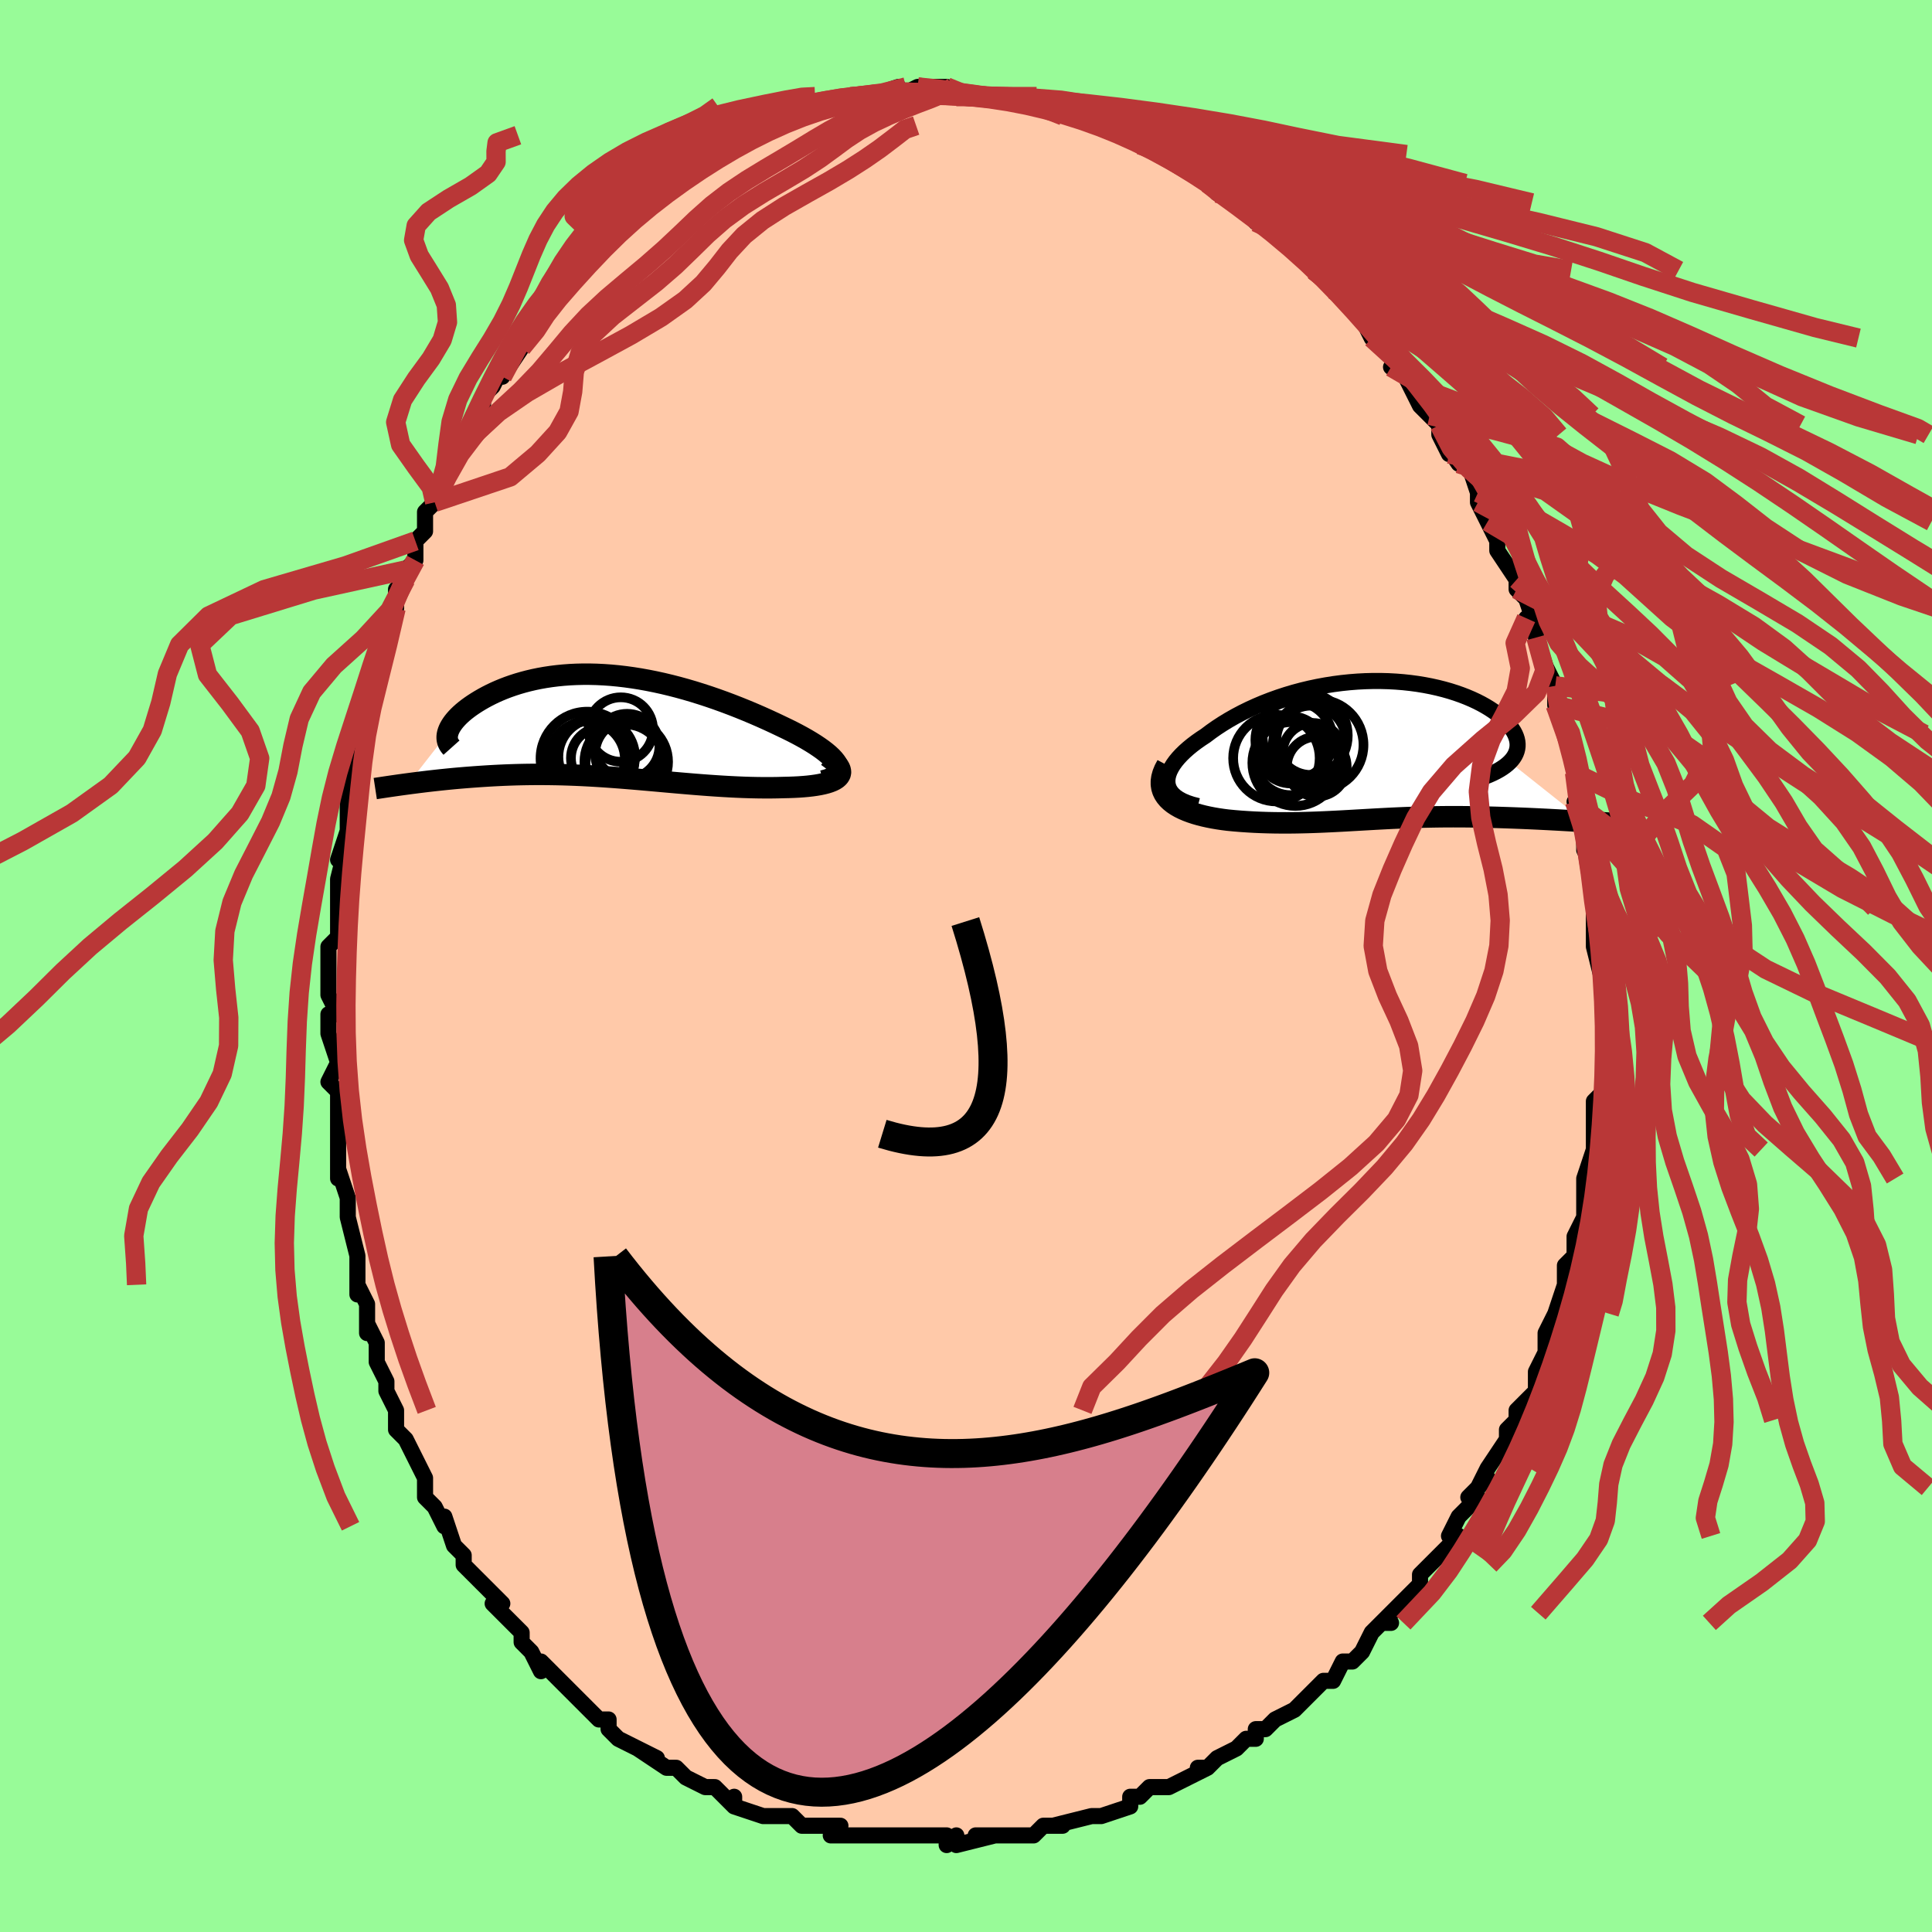 <svg viewBox="-100 -100 200 200" xmlns="http://www.w3.org/2000/svg" width="400" height="400" id="face-svg"><defs><clipPath id="leftEyeClipPath"><polyline points="24.005,3.951,23.857,3.718,23.666,3.479,23.435,3.233,23.166,2.981,22.861,2.725,22.523,2.464,22.152,2.201,21.753,1.934,21.325,1.666,20.872,1.396,20.394,1.126,19.894,0.856,19.373,0.586,18.832,0.318,18.274,0.052,17.582,-0.278,16.872,-0.606,16.147,-0.932,15.408,-1.253,14.657,-1.569,13.895,-1.878,13.124,-2.18,12.345,-2.473,11.56,-2.756,10.771,-3.028,9.977,-3.288,9.182,-3.536,8.386,-3.77,7.59,-3.99,6.795,-4.195,6.003,-4.385,5.214,-4.558,4.43,-4.715,3.651,-4.855,2.879,-4.978,2.114,-5.084,1.358,-5.172,0.61,-5.243,-0.127,-5.295,-0.853,-5.331,-1.568,-5.349,-2.271,-5.35,-2.961,-5.334,-3.637,-5.302,-4.299,-5.253,-4.946,-5.189,-5.578,-5.11,-6.194,-5.017,-6.794,-4.91,-7.377,-4.79,-7.943,-4.657,-8.491,-4.513,-9.021,-4.359,-9.533,-4.194,-10.027,-4.021,-10.501,-3.84,-10.957,-3.652,-11.394,-3.458,-11.812,-3.259,-12.211,-3.056,-12.59,-2.85,-12.95,-2.642,-13.291,-2.434,-13.613,-2.226,-13.916,-2.019,-14.201,-1.812,-14.468,-1.605,-14.718,-1.397,-14.95,-1.19,-15.164,-0.984,-15.36,-0.779,-15.538,-0.576,-15.699,-0.375,-15.841,-0.177,-15.965,0.018,-16.072,0.209,-16.16,0.397,-16.231,0.58,-16.284,0.759,-20.372,5.996,-19.982,5.944,-19.583,5.893,-19.175,5.841,-18.759,5.79,-18.334,5.739,-17.9,5.689,-17.459,5.64,-17.009,5.591,-16.551,5.544,-16.086,5.497,-15.613,5.452,-15.132,5.409,-14.644,5.368,-14.15,5.328,-13.646,5.29,-13.133,5.253,-12.609,5.218,-12.076,5.184,-11.534,5.153,-10.983,5.125,-10.423,5.099,-9.855,5.077,-9.279,5.058,-8.695,5.043,-8.103,5.032,-7.504,5.025,-6.898,5.022,-6.286,5.024,-5.666,5.03,-5.04,5.04,-4.408,5.055,-3.77,5.075,-3.126,5.099,-2.476,5.127,-1.82,5.16,-1.16,5.197,-0.494,5.238,0.177,5.283,0.853,5.331,1.534,5.382,2.219,5.437,2.909,5.493,3.603,5.552,4.301,5.613,5.003,5.675,5.709,5.738,6.418,5.802,7.13,5.865,7.845,5.927,8.563,5.988,9.282,6.048,10.003,6.105,10.726,6.159,11.449,6.209,12.172,6.255,12.894,6.296,13.614,6.332,14.333,6.362,15.048,6.385,15.758,6.4,16.464,6.408,17.162,6.408,17.852,6.398,18.531,6.38,19.056,6.368,19.566,6.349,20.06,6.324,20.537,6.29,20.995,6.249,21.433,6.199,21.849,6.14,22.241,6.072,22.607,5.994,22.945,5.906,23.254,5.808,23.53,5.7,23.772,5.58,23.977,5.449,24.143,5.305"></polyline></clipPath><clipPath id="rightEyeClipPath"><polyline points="-22.486,3.44,-22.496,3.132,-22.459,2.816,-22.377,2.493,-22.252,2.166,-22.085,1.834,-21.88,1.5,-21.637,1.163,-21.358,0.826,-21.045,0.489,-20.699,0.152,-20.323,-0.182,-19.918,-0.514,-19.485,-0.841,-19.025,-1.165,-18.541,-1.483,-17.978,-1.907,-17.384,-2.323,-16.763,-2.728,-16.116,-3.122,-15.444,-3.503,-14.749,-3.87,-14.034,-4.221,-13.299,-4.556,-12.546,-4.874,-11.778,-5.172,-10.996,-5.452,-10.202,-5.712,-9.398,-5.951,-8.586,-6.169,-7.767,-6.366,-6.943,-6.54,-6.117,-6.693,-5.29,-6.824,-4.463,-6.932,-3.639,-7.018,-2.819,-7.083,-2.004,-7.125,-1.198,-7.146,-0.4,-7.145,0.387,-7.124,1.161,-7.082,1.922,-7.021,2.668,-6.94,3.397,-6.842,4.108,-6.725,4.8,-6.592,5.472,-6.443,6.123,-6.278,6.751,-6.1,7.355,-5.908,7.935,-5.704,8.49,-5.489,9.019,-5.264,9.522,-5.03,9.997,-4.788,10.445,-4.538,10.864,-4.284,11.255,-4.024,11.618,-3.761,11.952,-3.495,12.257,-3.228,12.533,-2.96,12.781,-2.693,13,-2.428,13.192,-2.166,13.356,-1.905,13.493,-1.645,13.601,-1.386,13.682,-1.129,13.735,-0.874,13.759,-0.622,13.756,-0.373,13.724,-0.128,13.664,0.113,13.576,0.349,13.461,0.581,13.317,0.808,13.147,1.029,12.948,1.244,20.714,7.41,20.263,7.382,19.803,7.354,19.336,7.326,18.862,7.298,18.381,7.271,17.893,7.243,17.399,7.217,16.899,7.19,16.394,7.165,15.884,7.14,15.369,7.116,14.85,7.092,14.327,7.07,13.801,7.049,13.269,7.029,12.729,7.01,12.184,6.992,11.632,6.974,11.075,6.959,10.514,6.945,9.949,6.932,9.382,6.922,8.811,6.914,8.239,6.908,7.666,6.905,7.092,6.904,6.517,6.905,5.941,6.91,5.366,6.917,4.79,6.927,4.215,6.939,3.64,6.954,3.065,6.972,2.49,6.992,1.916,7.014,1.341,7.039,0.766,7.065,0.19,7.094,-0.387,7.124,-0.965,7.155,-1.544,7.188,-2.126,7.221,-2.71,7.255,-3.298,7.288,-3.888,7.322,-4.483,7.355,-5.083,7.386,-5.687,7.416,-6.297,7.444,-6.913,7.47,-7.535,7.492,-8.164,7.511,-8.8,7.526,-9.444,7.537,-10.095,7.542,-10.753,7.541,-11.418,7.534,-12.091,7.52,-12.771,7.498,-13.457,7.469,-14.149,7.43,-14.846,7.383,-15.546,7.326,-16.249,7.258,-16.76,7.193,-17.265,7.118,-17.76,7.034,-18.245,6.939,-18.719,6.834,-19.179,6.717,-19.625,6.589,-20.054,6.448,-20.464,6.294,-20.855,6.127,-21.223,5.946,-21.566,5.75,-21.882,5.539,-22.169,5.311,-22.424,5.067"></polyline></clipPath><filter id="fuzzy"><feTurbulence id="turbulence" baseFrequency="0.05" numOctaves="3" type="noise" result="noise"></feTurbulence><feDisplacementMap in="SourceGraphic" in2="noise" scale="2"></feDisplacementMap></filter><linearGradient id="rainbowGradient" x1="0%" y1="0%" x2="100%" y2="0%"><stop offset="0%" style="stop-color: rgb(128, 128, 128);  stop-opacity: 1"></stop><stop offset="50%" style="stop-color: rgb(0, 0, 0);  stop-opacity: 1"></stop><stop offset="100%" style="stop-color: rgb(230, 230, 250);  stop-opacity: 1"></stop></linearGradient></defs><title>That&#39;s an ugly face</title><desc>CREATED BY XUAN TANG, MORE INFO AT TXSTC55.GITHUB.IO</desc><rect x="-100" y="-100" width="100%" height="100%" opacity="1" fill="rgb(152, 251, 152)"></rect><polyline id="faceContour" points="66,2,66,3,66,2,66,3,66,4,66,7,66,6,66,9,66,11,66,13,65,14,65,16,65,16,65,18,65,19,65,19,64,22,64,22,64,24,64,25,64,26,63,28,63,31,63,30,62,31,62,33,61,36,61,37,61,36,60,38,60,38,60,40,59,42,59,44,58,45,57,46,57,47,56,48,56,49,56,49,54,52,54,52,53,54,54,53,52,55,53,55,51,57,50,59,51,59,49,61,49,61,48,62,47,63,47,64,44,67,43,68,44,68,43,68,42,69,41,71,40,72,39,72,39,72,38,74,37,74,36,75,35,76,34,77,34,77,32,78,31,79,30,79,30,80,29,80,28,81,26,82,25,83,24,83,25,83,23,84,21,85,21,85,19,85,18,86,17,86,17,87,14,88,14,88,13,88,13,88,9,89,10,89,10,89,8,89,7,90,4,90,5,90,3,90,1,90,3,90,-1,91,-1,90,-2,91,-2,90,-5,90,-7,90,-7,90,-7,90,-9,90,-9,90,-12,90,-12,90,-14,90,-13,89,-15,89,-15,89,-17,89,-18,88,-19,88,-20,88,-21,88,-24,87,-24,86,-24,87,-25,86,-26,85,-27,85,-29,84,-30,83,-30,83,-31,83,-34,81,-32,82,-36,80,-36,80,-37,79,-37,78,-38,78,-40,76,-41,75,-40,76,-41,75,-43,73,-44,72,-44,73,-45,71,-46,70,-46,70,-46,69,-48,67,-49,66,-48,66,-49,65,-50,64,-52,62,-52,61,-53,60,-53,60,-54,57,-54,58,-55,56,-56,55,-56,53,-57,51,-58,49,-58,49,-59,48,-59,47,-59,46,-60,44,-60,43,-61,41,-61,41,-61,39,-62,37,-62,38,-62,35,-63,33,-63,34,-63,32,-63,30,-64,26,-64,26,-64,26,-64,24,-65,21,-65,22,-65,19,-65,18,-65,18,-65,15,-65,13,-66,12,-65,10,-66,7,-66,6,-66,5,-65,5,-66,3,-66,2,-66,-2,-66,-2,-65,-3,-65,-5,-65,-4,-65,-9,-65,-9,-64,-13,-65,-11,-64,-14,-64,-15,-64,-17,-64,-17,-64,-18,-63,-22,-63,-22,-63,-24,-62,-25,-62,-25,-62,-28,-61,-29,-61,-32,-60,-33,-61,-32,-59,-37,-59,-37,-59,-39,-58,-40,-58,-41,-57,-42,-57,-44,-56,-45,-56,-47,-55,-48,-55,-48,-55,-49,-54,-51,-53,-52,-53,-53,-52,-54,-51,-56,-51,-57,-50,-58,-50,-59,-49,-60,-48,-62,-48,-61,-46,-64,-46,-64,-45,-66,-45,-67,-44,-68,-43,-69,-44,-68,-43,-69,-41,-71,-41,-71,-39,-73,-39,-73,-37,-76,-37,-76,-36,-76,-35,-77,-36,-77,-35,-78,-32,-80,-33,-80,-32,-80,-32,-81,-30,-82,-28,-83,-27,-83,-27,-83,-25,-85,-25,-84,-25,-85,-22,-86,-23,-86,-21,-87,-20,-87,-21,-87,-19,-88,-18,-88,-17,-89,-16,-89,-14,-89,-14,-89,-12,-90,-11,-90,-11,-90,-9,-90,-10,-90,-7,-91,-7,-90,-7,-90,-5,-91,-5,-91,-2,-91,-1,-90,-1,-90,1,-90,2,-90,2,-90,4,-90,4,-90,5,-90,6,-90,7,-89,9,-89,9,-89,9,-89,11,-88,13,-88,14,-87,14,-87,15,-87,15,-87,17,-86,17,-86,19,-85,18,-85,20,-84,21,-84,22,-83,22,-83,25,-81,25,-81,26,-81,26,-80,28,-79,28,-79,30,-78,30,-77,31,-77,32,-76,33,-75,34,-74,35,-73,36,-72,36,-72,37,-72,38,-70,39,-69,39,-69,41,-67,42,-65,41,-67,42,-65,43,-64,45,-62,44,-62,45,-62,47,-58,48,-57,48,-57,49,-56,49,-55,50,-53,49,-55,51,-52,52,-52,53,-49,53,-48,54,-46,54,-46,55,-44,55,-44,55,-43,57,-40,57,-39,57,-39,58,-38,59,-35,58,-36,59,-36,59,-34,60,-31,61,-29,61,-29,61,-29,61,-27,62,-26,62,-24,62,-24,63,-21,63,-20,64,-18,63,-17,63,-17,64,-14,64,-13,64,-12,65,-10,65,-11,65,-8,65,-6,65,-5,65,-2,65,-3,65,-2,66,2,66,3" fill="#ffc9a9" stroke="black" stroke-width="1.667" stroke-linejoin="round" filter="url(#fuzzy)"></polyline><g transform="translate(43.342 -22.359)"><polyline id="rightCountour" points="-22.486,3.44,-22.496,3.132,-22.459,2.816,-22.377,2.493,-22.252,2.166,-22.085,1.834,-21.88,1.5,-21.637,1.163,-21.358,0.826,-21.045,0.489,-20.699,0.152,-20.323,-0.182,-19.918,-0.514,-19.485,-0.841,-19.025,-1.165,-18.541,-1.483,-17.978,-1.907,-17.384,-2.323,-16.763,-2.728,-16.116,-3.122,-15.444,-3.503,-14.749,-3.87,-14.034,-4.221,-13.299,-4.556,-12.546,-4.874,-11.778,-5.172,-10.996,-5.452,-10.202,-5.712,-9.398,-5.951,-8.586,-6.169,-7.767,-6.366,-6.943,-6.54,-6.117,-6.693,-5.29,-6.824,-4.463,-6.932,-3.639,-7.018,-2.819,-7.083,-2.004,-7.125,-1.198,-7.146,-0.4,-7.145,0.387,-7.124,1.161,-7.082,1.922,-7.021,2.668,-6.94,3.397,-6.842,4.108,-6.725,4.8,-6.592,5.472,-6.443,6.123,-6.278,6.751,-6.1,7.355,-5.908,7.935,-5.704,8.49,-5.489,9.019,-5.264,9.522,-5.03,9.997,-4.788,10.445,-4.538,10.864,-4.284,11.255,-4.024,11.618,-3.761,11.952,-3.495,12.257,-3.228,12.533,-2.96,12.781,-2.693,13,-2.428,13.192,-2.166,13.356,-1.905,13.493,-1.645,13.601,-1.386,13.682,-1.129,13.735,-0.874,13.759,-0.622,13.756,-0.373,13.724,-0.128,13.664,0.113,13.576,0.349,13.461,0.581,13.317,0.808,13.147,1.029,12.948,1.244,20.714,7.41,20.263,7.382,19.803,7.354,19.336,7.326,18.862,7.298,18.381,7.271,17.893,7.243,17.399,7.217,16.899,7.19,16.394,7.165,15.884,7.14,15.369,7.116,14.85,7.092,14.327,7.07,13.801,7.049,13.269,7.029,12.729,7.01,12.184,6.992,11.632,6.974,11.075,6.959,10.514,6.945,9.949,6.932,9.382,6.922,8.811,6.914,8.239,6.908,7.666,6.905,7.092,6.904,6.517,6.905,5.941,6.91,5.366,6.917,4.79,6.927,4.215,6.939,3.64,6.954,3.065,6.972,2.49,6.992,1.916,7.014,1.341,7.039,0.766,7.065,0.19,7.094,-0.387,7.124,-0.965,7.155,-1.544,7.188,-2.126,7.221,-2.71,7.255,-3.298,7.288,-3.888,7.322,-4.483,7.355,-5.083,7.386,-5.687,7.416,-6.297,7.444,-6.913,7.47,-7.535,7.492,-8.164,7.511,-8.8,7.526,-9.444,7.537,-10.095,7.542,-10.753,7.541,-11.418,7.534,-12.091,7.52,-12.771,7.498,-13.457,7.469,-14.149,7.43,-14.846,7.383,-15.546,7.326,-16.249,7.258,-16.76,7.193,-17.265,7.118,-17.76,7.034,-18.245,6.939,-18.719,6.834,-19.179,6.717,-19.625,6.589,-20.054,6.448,-20.464,6.294,-20.855,6.127,-21.223,5.946,-21.566,5.75,-21.882,5.539,-22.169,5.311,-22.424,5.067" fill="white" stroke="white" stroke-width="0" stroke-linejoin="round" filter="url(#fuzzy)"></polyline></g><g transform="translate(-37.371 -24.858)"><polyline id="leftCountour" points="24.005,3.951,23.857,3.718,23.666,3.479,23.435,3.233,23.166,2.981,22.861,2.725,22.523,2.464,22.152,2.201,21.753,1.934,21.325,1.666,20.872,1.396,20.394,1.126,19.894,0.856,19.373,0.586,18.832,0.318,18.274,0.052,17.582,-0.278,16.872,-0.606,16.147,-0.932,15.408,-1.253,14.657,-1.569,13.895,-1.878,13.124,-2.18,12.345,-2.473,11.56,-2.756,10.771,-3.028,9.977,-3.288,9.182,-3.536,8.386,-3.77,7.59,-3.99,6.795,-4.195,6.003,-4.385,5.214,-4.558,4.43,-4.715,3.651,-4.855,2.879,-4.978,2.114,-5.084,1.358,-5.172,0.61,-5.243,-0.127,-5.295,-0.853,-5.331,-1.568,-5.349,-2.271,-5.35,-2.961,-5.334,-3.637,-5.302,-4.299,-5.253,-4.946,-5.189,-5.578,-5.11,-6.194,-5.017,-6.794,-4.91,-7.377,-4.79,-7.943,-4.657,-8.491,-4.513,-9.021,-4.359,-9.533,-4.194,-10.027,-4.021,-10.501,-3.84,-10.957,-3.652,-11.394,-3.458,-11.812,-3.259,-12.211,-3.056,-12.59,-2.85,-12.95,-2.642,-13.291,-2.434,-13.613,-2.226,-13.916,-2.019,-14.201,-1.812,-14.468,-1.605,-14.718,-1.397,-14.95,-1.19,-15.164,-0.984,-15.36,-0.779,-15.538,-0.576,-15.699,-0.375,-15.841,-0.177,-15.965,0.018,-16.072,0.209,-16.16,0.397,-16.231,0.58,-16.284,0.759,-20.372,5.996,-19.982,5.944,-19.583,5.893,-19.175,5.841,-18.759,5.79,-18.334,5.739,-17.9,5.689,-17.459,5.64,-17.009,5.591,-16.551,5.544,-16.086,5.497,-15.613,5.452,-15.132,5.409,-14.644,5.368,-14.15,5.328,-13.646,5.29,-13.133,5.253,-12.609,5.218,-12.076,5.184,-11.534,5.153,-10.983,5.125,-10.423,5.099,-9.855,5.077,-9.279,5.058,-8.695,5.043,-8.103,5.032,-7.504,5.025,-6.898,5.022,-6.286,5.024,-5.666,5.03,-5.04,5.04,-4.408,5.055,-3.77,5.075,-3.126,5.099,-2.476,5.127,-1.82,5.16,-1.16,5.197,-0.494,5.238,0.177,5.283,0.853,5.331,1.534,5.382,2.219,5.437,2.909,5.493,3.603,5.552,4.301,5.613,5.003,5.675,5.709,5.738,6.418,5.802,7.13,5.865,7.845,5.927,8.563,5.988,9.282,6.048,10.003,6.105,10.726,6.159,11.449,6.209,12.172,6.255,12.894,6.296,13.614,6.332,14.333,6.362,15.048,6.385,15.758,6.4,16.464,6.408,17.162,6.408,17.852,6.398,18.531,6.38,19.056,6.368,19.566,6.349,20.06,6.324,20.537,6.29,20.995,6.249,21.433,6.199,21.849,6.14,22.241,6.072,22.607,5.994,22.945,5.906,23.254,5.808,23.53,5.7,23.772,5.58,23.977,5.449,24.143,5.305" fill="white" stroke="white" stroke-width="0" stroke-linejoin="round" filter="url(#fuzzy)"></polyline></g><g transform="translate(43.342 -22.359)"><polyline id="rightUpper" points="-19.341,5.799,-19.938,5.645,-20.467,5.468,-20.928,5.271,-21.326,5.054,-21.661,4.82,-21.937,4.57,-22.155,4.306,-22.318,4.028,-22.427,3.739,-22.486,3.44,-22.496,3.132,-22.459,2.816,-22.377,2.493,-22.252,2.166,-22.085,1.834,-21.88,1.5,-21.637,1.163,-21.358,0.826,-21.045,0.489,-20.699,0.152,-20.323,-0.182,-19.918,-0.514,-19.485,-0.841,-19.025,-1.165,-18.541,-1.483,-17.978,-1.907,-17.384,-2.323,-16.763,-2.728,-16.116,-3.122,-15.444,-3.503,-14.749,-3.87,-14.034,-4.221,-13.299,-4.556,-12.546,-4.874,-11.778,-5.172,-10.996,-5.452,-10.202,-5.712,-9.398,-5.951,-8.586,-6.169,-7.767,-6.366,-6.943,-6.54,-6.117,-6.693,-5.29,-6.824,-4.463,-6.932,-3.639,-7.018,-2.819,-7.083,-2.004,-7.125,-1.198,-7.146,-0.4,-7.145,0.387,-7.124,1.161,-7.082,1.922,-7.021,2.668,-6.94,3.397,-6.842,4.108,-6.725,4.8,-6.592,5.472,-6.443,6.123,-6.278,6.751,-6.1,7.355,-5.908,7.935,-5.704,8.49,-5.489,9.019,-5.264,9.522,-5.03,9.997,-4.788,10.445,-4.538,10.864,-4.284,11.255,-4.024,11.618,-3.761,11.952,-3.495,12.257,-3.228,12.533,-2.96,12.781,-2.693,13,-2.428,13.192,-2.166,13.356,-1.905,13.493,-1.645,13.601,-1.386,13.682,-1.129,13.735,-0.874,13.759,-0.622,13.756,-0.373,13.724,-0.128,13.664,0.113,13.576,0.349,13.461,0.581,13.317,0.808,13.147,1.029,12.948,1.244,12.723,1.453,12.471,1.657,12.193,1.853,11.889,2.044,11.559,2.227,11.205,2.404,10.826,2.574,10.422,2.738,9.996,2.895,9.547,3.045" fill="none" stroke="black" stroke-width="1.667" stroke-linejoin="round" filter="url(#fuzzy)"></polyline><polyline id="rightLower" points="-22.537,1.566,-22.777,2.014,-22.951,2.438,-23.062,2.839,-23.116,3.218,-23.116,3.575,-23.065,3.912,-22.968,4.229,-22.826,4.527,-22.644,4.806,-22.424,5.067,-22.169,5.311,-21.882,5.539,-21.566,5.75,-21.223,5.946,-20.855,6.127,-20.464,6.294,-20.054,6.448,-19.625,6.589,-19.179,6.717,-18.719,6.834,-18.245,6.939,-17.76,7.034,-17.265,7.118,-16.76,7.193,-16.249,7.258,-15.546,7.326,-14.846,7.383,-14.149,7.43,-13.457,7.469,-12.771,7.498,-12.091,7.52,-11.418,7.534,-10.753,7.541,-10.095,7.542,-9.444,7.537,-8.8,7.526,-8.164,7.511,-7.535,7.492,-6.913,7.47,-6.297,7.444,-5.687,7.416,-5.083,7.386,-4.483,7.355,-3.888,7.322,-3.298,7.288,-2.71,7.255,-2.126,7.221,-1.544,7.188,-0.965,7.155,-0.387,7.124,0.19,7.094,0.766,7.065,1.341,7.039,1.916,7.014,2.49,6.992,3.065,6.972,3.64,6.954,4.215,6.939,4.79,6.927,5.366,6.917,5.941,6.91,6.517,6.905,7.092,6.904,7.666,6.905,8.239,6.908,8.811,6.914,9.382,6.922,9.949,6.932,10.514,6.945,11.075,6.959,11.632,6.974,12.184,6.992,12.729,7.01,13.269,7.029,13.801,7.049,14.327,7.07,14.85,7.092,15.369,7.116,15.884,7.14,16.394,7.165,16.899,7.19,17.399,7.217,17.893,7.243,18.381,7.271,18.862,7.298,19.336,7.326,19.803,7.354,20.263,7.382,20.714,7.41,21.158,7.437,21.593,7.465,22.02,7.492,22.438,7.519,22.847,7.545,23.247,7.571,23.639,7.597,24.022,7.622,24.396,7.646,24.761,7.67" fill="none" stroke="black" stroke-width="2.222" stroke-linejoin="round" filter="url(#fuzzy)"></polyline><!--[--><circle r="3.474" cx="-9.699" cy="-0.009" stroke="black" fill="none" stroke-width="1" filter="url(#fuzzy)" clip-path="url(#rightEyeClipPath)"></circle><circle r="4.686" cx="-6.881" cy="-0.532" stroke="black" fill="none" stroke-width="1" filter="url(#fuzzy)" clip-path="url(#rightEyeClipPath)"></circle><circle r="3.115" cx="-7.448" cy="0.314" stroke="black" fill="none" stroke-width="1" filter="url(#fuzzy)" clip-path="url(#rightEyeClipPath)"></circle><circle r="3.591" cx="-7.626" cy="-1.006" stroke="black" fill="none" stroke-width="1" filter="url(#fuzzy)" clip-path="url(#rightEyeClipPath)"></circle><circle r="3.097" cx="-7.03" cy="1.717" stroke="black" fill="none" stroke-width="1" filter="url(#fuzzy)" clip-path="url(#rightEyeClipPath)"></circle><circle r="4.008" cx="-9.378" cy="-1.023" stroke="black" fill="none" stroke-width="1" filter="url(#fuzzy)" clip-path="url(#rightEyeClipPath)"></circle><circle r="4.41" cx="-8.232" cy="-1.507" stroke="black" fill="none" stroke-width="1" filter="url(#fuzzy)" clip-path="url(#rightEyeClipPath)"></circle><circle r="4.478" cx="-11.208" cy="0.846" stroke="black" fill="none" stroke-width="1" filter="url(#fuzzy)" clip-path="url(#rightEyeClipPath)"></circle><circle r="4.456" cx="-9.243" cy="1.332" stroke="black" fill="none" stroke-width="1" filter="url(#fuzzy)" clip-path="url(#rightEyeClipPath)"></circle><circle r="3.784" cx="-9.702" cy="0.893" stroke="black" fill="none" stroke-width="1" filter="url(#fuzzy)" clip-path="url(#rightEyeClipPath)"></circle><!--]--></g><g transform="translate(-37.371 -24.858)"><polyline id="leftUpper" points="22.571,5.699,22.996,5.585,23.35,5.454,23.637,5.309,23.859,5.15,24.02,4.978,24.123,4.793,24.17,4.597,24.164,4.391,24.108,4.175,24.005,3.951,23.857,3.718,23.666,3.479,23.435,3.233,23.166,2.981,22.861,2.725,22.523,2.464,22.152,2.201,21.753,1.934,21.325,1.666,20.872,1.396,20.394,1.126,19.894,0.856,19.373,0.586,18.832,0.318,18.274,0.052,17.582,-0.278,16.872,-0.606,16.147,-0.932,15.408,-1.253,14.657,-1.569,13.895,-1.878,13.124,-2.18,12.345,-2.473,11.56,-2.756,10.771,-3.028,9.977,-3.288,9.182,-3.536,8.386,-3.77,7.59,-3.99,6.795,-4.195,6.003,-4.385,5.214,-4.558,4.43,-4.715,3.651,-4.855,2.879,-4.978,2.114,-5.084,1.358,-5.172,0.61,-5.243,-0.127,-5.295,-0.853,-5.331,-1.568,-5.349,-2.271,-5.35,-2.961,-5.334,-3.637,-5.302,-4.299,-5.253,-4.946,-5.189,-5.578,-5.11,-6.194,-5.017,-6.794,-4.91,-7.377,-4.79,-7.943,-4.657,-8.491,-4.513,-9.021,-4.359,-9.533,-4.194,-10.027,-4.021,-10.501,-3.84,-10.957,-3.652,-11.394,-3.458,-11.812,-3.259,-12.211,-3.056,-12.59,-2.85,-12.95,-2.642,-13.291,-2.434,-13.613,-2.226,-13.916,-2.019,-14.201,-1.812,-14.468,-1.605,-14.718,-1.397,-14.95,-1.19,-15.164,-0.984,-15.36,-0.779,-15.538,-0.576,-15.699,-0.375,-15.841,-0.177,-15.965,0.018,-16.072,0.209,-16.16,0.397,-16.231,0.58,-16.284,0.759,-16.32,0.932,-16.338,1.101,-16.339,1.265,-16.323,1.423,-16.291,1.575,-16.242,1.722,-16.177,1.863,-16.096,1.998,-15.999,2.128,-15.888,2.252" fill="none" stroke="black" stroke-width="2.222" stroke-linejoin="round" filter="url(#fuzzy)"></polyline><polyline id="leftLower" points="23.029,3.143,23.414,3.424,23.73,3.69,23.979,3.941,24.165,4.177,24.292,4.399,24.363,4.607,24.38,4.801,24.348,4.982,24.268,5.15,24.143,5.305,23.977,5.449,23.772,5.58,23.53,5.7,23.254,5.808,22.945,5.906,22.607,5.994,22.241,6.072,21.849,6.14,21.433,6.199,20.995,6.249,20.537,6.29,20.06,6.324,19.566,6.349,19.056,6.368,18.531,6.38,17.852,6.398,17.162,6.408,16.464,6.408,15.758,6.4,15.048,6.385,14.333,6.362,13.614,6.332,12.894,6.296,12.172,6.255,11.449,6.209,10.726,6.159,10.003,6.105,9.282,6.048,8.563,5.988,7.845,5.927,7.13,5.865,6.418,5.802,5.709,5.738,5.003,5.675,4.301,5.613,3.603,5.552,2.909,5.493,2.219,5.437,1.534,5.382,0.853,5.331,0.177,5.283,-0.494,5.238,-1.16,5.197,-1.82,5.16,-2.476,5.127,-3.126,5.099,-3.77,5.075,-4.408,5.055,-5.04,5.04,-5.666,5.03,-6.286,5.024,-6.898,5.022,-7.504,5.025,-8.103,5.032,-8.695,5.043,-9.279,5.058,-9.855,5.077,-10.423,5.099,-10.983,5.125,-11.534,5.153,-12.076,5.184,-12.609,5.218,-13.133,5.253,-13.646,5.29,-14.15,5.328,-14.644,5.368,-15.132,5.409,-15.613,5.452,-16.086,5.497,-16.551,5.544,-17.009,5.591,-17.459,5.64,-17.9,5.689,-18.334,5.739,-18.759,5.79,-19.175,5.841,-19.583,5.893,-19.982,5.944,-20.372,5.996,-20.753,6.047,-21.125,6.098,-21.488,6.149,-21.843,6.2,-22.188,6.25,-22.524,6.299,-22.852,6.348,-23.171,6.396,-23.481,6.443,-23.783,6.489" fill="none" stroke="black" stroke-width="2.222" stroke-linejoin="round" filter="url(#fuzzy)"></polyline><!--[--><circle r="3.164" cx="-0.361" cy="3.338" stroke="black" fill="none" stroke-width="1" filter="url(#fuzzy)" clip-path="url(#leftEyeClipPath)"></circle><circle r="3.488" cx="2.464" cy="2.891" stroke="black" fill="none" stroke-width="1" filter="url(#fuzzy)" clip-path="url(#leftEyeClipPath)"></circle><circle r="4.086" cx="2.066" cy="3.926" stroke="black" fill="none" stroke-width="1" filter="url(#fuzzy)" clip-path="url(#leftEyeClipPath)"></circle><circle r="3.335" cx="1.636" cy="0.379" stroke="black" fill="none" stroke-width="1" filter="url(#fuzzy)" clip-path="url(#leftEyeClipPath)"></circle><circle r="4.244" cx="-1.18" cy="3.494" stroke="black" fill="none" stroke-width="1" filter="url(#fuzzy)" clip-path="url(#leftEyeClipPath)"></circle><circle r="3.347" cx="2.288" cy="2.098" stroke="black" fill="none" stroke-width="1" filter="url(#fuzzy)" clip-path="url(#leftEyeClipPath)"></circle><circle r="3.933" cx="-1.869" cy="3.476" stroke="black" fill="none" stroke-width="1" filter="url(#fuzzy)" clip-path="url(#leftEyeClipPath)"></circle><circle r="4.329" cx="2.2" cy="3.723" stroke="black" fill="none" stroke-width="1" filter="url(#fuzzy)" clip-path="url(#leftEyeClipPath)"></circle><circle r="3.965" cx="-0.861" cy="3.193" stroke="black" fill="none" stroke-width="1" filter="url(#fuzzy)" clip-path="url(#leftEyeClipPath)"></circle><circle r="4.836" cx="-1.836" cy="3.365" stroke="black" fill="none" stroke-width="1" filter="url(#fuzzy)" clip-path="url(#leftEyeClipPath)"></circle><!--]--></g><g id="hairs"><!--[--><polyline points="-1,-90,0.691,-89.997,2.34,-89.957,4.159,-89.815,6.133,-89.542,8.212,-89.144,10.356,-88.643,12.534,-88.063,14.715,-87.414,16.865,-86.694,18.953,-85.896,20.969,-85.007,22.937,-84.023,24.915,-82.946,26.98,-81.784,29.189,-80.549,31.568,-79.252,34.103,-77.9,36.753,-76.499,39.469,-75.055,42.209,-73.574,44.936,-72.058,47.608,-70.506,50.183,-68.909,52.627,-67.242,54.965,-65.454,57.329,-63.464,59.938,-61.21,62.847,-58.818,64.787,-57" fill="none" stroke="rgb(185, 55, 55)" stroke-width="2" stroke-linejoin="round" filter="url(#fuzzy)"></polyline><polyline points="-2,-91,-0.449,-90.374,1.561,-90.095,3.593,-89.873,5.645,-89.579,7.755,-89.182,9.884,-88.689,11.97,-88.119,14.001,-87.487,16.028,-86.795,18.129,-86.033,20.356,-85.194,22.719,-84.276,25.195,-83.284,27.751,-82.232,30.365,-81.132,33.008,-79.99,35.622,-78.797,38.124,-77.534,40.469,-76.177,42.729,-74.72,45.075,-73.197,47.632,-71.663,50.895,-70" fill="none" stroke="rgb(185, 55, 55)" stroke-width="2" stroke-linejoin="round" filter="url(#fuzzy)"></polyline><polyline points="-5,-91,-1.758,-90.373,0.834,-90.123,3.149,-89.974,5.332,-89.787,7.489,-89.502,9.685,-89.107,11.962,-88.615,14.347,-88.04,16.867,-87.391,19.528,-86.667,22.304,-85.862,25.139,-84.968,27.976,-83.98,30.784,-82.901,33.566,-81.737,36.357,-80.501,39.215,-79.2,42.22,-77.844,45.478,-76.439,49.092,-74.99,53.112,-73.501,57.479,-71.972,62.015,-70.399,66.495,-68.768,70.793,-67.054,75,-65.223,79.396,-63.249,84.231,-61.147,89.444,-59.024,94.521,-57.097,98.533,-55.644,99.638,-55" fill="none" stroke="rgb(185, 55, 55)" stroke-width="2" stroke-linejoin="round" filter="url(#fuzzy)"></polyline><polyline points="-5,-91,-2.583,-90.745,-0.45,-90.401,1.589,-90.122,3.541,-89.85,5.49,-89.518,7.535,-89.1,9.726,-88.594,12.066,-88.01,14.536,-87.355,17.116,-86.628,19.797,-85.828,22.591,-84.952,25.527,-84.001,28.639,-82.981,31.944,-81.897,35.425,-80.751,39.02,-79.542,42.638,-78.269,46.178,-76.926,49.557,-75.51,52.725,-74.021,55.669,-72.458,58.406,-70.825,60.985,-69.127,63.493,-67.366,66.064,-65.542,68.873,-63.654,72.103,-61.693,75.873,-59.657,80.159,-57.55,84.754,-55.387,89.328,-53.186,93.608,-50.953,97.618,-48.685,101.664,-46.431,105.566,-44.405,107.675,-43" fill="none" stroke="rgb(185, 55, 55)" stroke-width="2" stroke-linejoin="round" filter="url(#fuzzy)"></polyline><polyline points="64,-14,64.26,-12.074,64.625,-9.595,64.971,-6.786,65.385,-4.002,65.91,-1.351,66.505,1.208,67.087,3.745,67.58,6.304,67.951,8.884,68.197,11.458,68.332,14,68.358,16.501,68.263,18.972,68.036,21.44,67.683,23.928,67.229,26.448,66.709,28.993,66.149,31.546,65.568,34.081,64.977,36.577,64.39,39.015,63.818,41.38,63.254,43.657,62.672,45.834,62.025,47.912,61.274,49.916,60.403,51.901,59.418,53.948,58.305,56.125,57.021,58.411,55.578,60.548,54.185,62" fill="none" stroke="rgb(185, 55, 55)" stroke-width="2" stroke-linejoin="round" filter="url(#fuzzy)"></polyline><polyline points="-9,-90,-7.55,-90.43,-6.079,-90.462,-4.172,-90.389,-1.997,-90.272,0.231,-90.135,2.404,-89.975,4.514,-89.769,6.606,-89.49,8.737,-89.123,10.939,-88.667,13.206,-88.129,15.501,-87.516,17.788,-86.832,20.073,-86.07,22.421,-85.222,24.931,-84.279,27.686,-83.237,30.708,-82.105,33.974,-80.897,37.469,-79.625,41.249,-78.296,45.41,-76.906,49.941,-75.455,54.574,-73.982,58.849,-72.658,62.635,-72" fill="none" stroke="rgb(185, 55, 55)" stroke-width="2" stroke-linejoin="round" filter="url(#fuzzy)"></polyline><polyline points="-9,-90,-7.564,-90.43,-6.135,-90.463,-4.303,-90.391,-2.244,-90.275,-0.154,-90.14,1.902,-89.986,3.952,-89.788,6.042,-89.519,8.195,-89.163,10.404,-88.716,12.648,-88.186,14.917,-87.585,17.23,-86.918,19.64,-86.179,22.199,-85.356,24.915,-84.433,27.731,-83.405,30.554,-82.277,33.364,-81.073,36.336,-79.821,39.829,-78.532,43.991,-77.207,47.782,-76" fill="none" stroke="rgb(185, 55, 55)" stroke-width="2" stroke-linejoin="round" filter="url(#fuzzy)"></polyline><polyline points="-11,-90,-9.812,-90.194,-8.359,-90.363,-6.617,-90.404,-4.576,-90.354,-2.378,-90.252,-0.131,-90.116,2.157,-89.944,4.54,-89.718,7.07,-89.419,9.757,-89.036,12.559,-88.567,15.407,-88.014,18.234,-87.382,21.018,-86.669,23.794,-85.872,26.639,-84.988,29.624,-84.012,32.772,-82.947,36.037,-81.797,39.315,-80.571,42.493,-79.279,45.516,-77.929,48.422,-76.527,51.34,-75.08,54.438,-73.593,57.835,-72.067,61.539,-70.499,65.445,-68.878,69.404,-67.178,73.328,-65.357,77.284,-63.367,81.549,-61.194,86.534,-58.934,92.402,-56.836,98.583,-55" fill="none" stroke="rgb(185, 55, 55)" stroke-width="2" stroke-linejoin="round" filter="url(#fuzzy)"></polyline><polyline points="-11,-90,-9.26,-90.192,-7.775,-90.364,-6.177,-90.409,-4.306,-90.362,-2.201,-90.262,0.089,-90.132,2.575,-89.972,5.289,-89.765,8.217,-89.488,11.282,-89.126,14.373,-88.677,17.386,-88.146,20.252,-87.54,22.943,-86.863,25.477,-86.109,27.935,-85.269,30.49,-84.333,33.406,-83.297,36.979,-82.168,41.431,-80.962,46.797,-79.696,52.873,-78.374,59.225,-76.984,65.256,-75.495,70.326,-73.851,73.765,-72" fill="none" stroke="rgb(185, 55, 55)" stroke-width="2" stroke-linejoin="round" filter="url(#fuzzy)"></polyline><polyline points="-12,-90,-11.672,-90.013,-10.149,-90.108,-8.142,-90.263,-5.933,-90.377,-3.645,-90.387,-1.333,-90.294,0.992,-90.121,3.363,-89.885,5.848,-89.586,8.534,-89.214,11.482,-88.764,14.703,-88.239,18.166,-87.647,21.828,-86.995,25.655,-86.279,29.614,-85.485,33.668,-84.602,37.823,-83.624,42.217,-82.572,47.129,-81.49,52.721,-80.399,58.572,-79" fill="none" stroke="rgb(185, 55, 55)" stroke-width="2" stroke-linejoin="round" filter="url(#fuzzy)"></polyline><polyline points="-14,-89,-11.619,-89.685,-9.735,-90.075,-7.998,-90.283,-6.197,-90.353,-4.264,-90.327,-2.24,-90.241,-0.188,-90.113,1.852,-89.945,3.869,-89.723,5.857,-89.431,7.81,-89.058,9.72,-88.6,11.584,-88.06,13.414,-87.44,15.233,-86.742,17.075,-85.962,18.972,-85.095,20.945,-84.135,22.996,-83.083,25.114,-81.944,27.276,-80.728,29.461,-79.444,31.648,-78.101,33.817,-76.706,35.942,-75.266,37.993,-73.788,39.951,-72.277,41.831,-70.734,43.669,-69.166,45.48,-67.611,47.249,-66.069,49.276,-64" fill="none" stroke="rgb(185, 55, 55)" stroke-width="2" stroke-linejoin="round" filter="url(#fuzzy)"></polyline><polyline points="-17,-89,-15.692,-89.255,-13.904,-89.598,-12.261,-89.861,-10.464,-90.065,-8.391,-90.217,-6.126,-90.297,-3.789,-90.291,-1.45,-90.198,0.883,-90.023,3.238,-89.772,5.655,-89.445,8.159,-89.044,10.744,-88.565,13.381,-88.012,16.031,-87.384,18.662,-86.682,21.266,-85.906,23.86,-85.055,26.48,-84.13,29.158,-83.135,31.909,-82.074,34.712,-80.951,37.519,-79.767,40.29,-78.518,43.032,-77.201,45.827,-75.81,48.823,-74.343,52.181,-72.801,56.001,-71.185,60.259,-69.501,64.78,-67.756,69.27,-65.968,73.401,-64.148,76.952,-62.27,79.952,-60.233,82.76,-57.947,86.393,-56" fill="none" stroke="rgb(185, 55, 55)" stroke-width="2" stroke-linejoin="round" filter="url(#fuzzy)"></polyline><polyline points="-18,-88,-15.999,-88.701,-13.872,-89.204,-11.781,-89.631,-9.827,-89.958,-7.973,-90.168,-6.127,-90.265,-4.234,-90.27,-2.29,-90.207,-0.322,-90.091,1.641,-89.925,3.586,-89.701,5.505,-89.408,7.396,-89.038,9.254,-88.586,11.076,-88.051,12.864,-87.437,14.626,-86.742,16.379,-85.965,18.14,-85.1,19.924,-84.143,21.736,-83.095,23.575,-81.959,25.437,-80.745,27.315,-79.463,29.206,-78.12,31.101,-76.725,32.985,-75.284,34.832,-73.804,36.611,-72.29,38.297,-70.745,39.874,-69.175,41.324,-67.617,42.656,-66.072,44.215,-64" fill="none" stroke="rgb(185, 55, 55)" stroke-width="2" stroke-linejoin="round" filter="url(#fuzzy)"></polyline><polyline points="-19,-88,-16.847,-88.696,-14.74,-89.17,-12.872,-89.537,-11.112,-89.817,-9.31,-90.034,-7.402,-90.194,-5.396,-90.285,-3.337,-90.294,-1.267,-90.217,0.787,-90.061,2.816,-89.832,4.83,-89.53,6.847,-89.153,8.886,-88.701,10.957,-88.174,13.047,-87.577,15.129,-86.911,17.172,-86.173,19.156,-85.358,21.093,-84.462,23.018,-83.487,24.98,-82.445,27.005,-81.354,29.088,-80.231,31.199,-79.079,33.315,-77.887,35.457,-76.602,37.838,-75" fill="none" stroke="rgb(185, 55, 55)" stroke-width="2" stroke-linejoin="round" filter="url(#fuzzy)"></polyline><polyline points="63,-17,67.544,-13.544,68.294,-10.661,68.663,-8.007,69.445,-5.431,70.532,-2.919,71.54,-0.475,72.178,1.941,72.375,4.395,72.248,6.933,72.017,9.561,71.909,12.248,72.083,14.949,72.593,17.63,73.372,20.271,74.272,22.868,75.129,25.422,75.829,27.932,76.352,30.397,76.756,32.82,77.122,35.214,77.499,37.602,77.873,40.002,78.194,42.421,78.408,44.837,78.469,47.209,78.332,49.486,77.954,51.623,77.376,53.59,76.798,55.392,76.538,57.133,77.12,59" fill="none" stroke="rgb(185, 55, 55)" stroke-width="2" stroke-linejoin="round" filter="url(#fuzzy)"></polyline><polyline points="63,-17,64.097,-13.536,65.154,-10.646,66.152,-7.985,67.285,-5.402,68.533,-2.885,69.661,-0.433,70.437,1.995,70.796,4.462,70.835,7.012,70.714,9.647,70.563,12.336,70.448,15.038,70.393,17.72,70.416,20.365,70.545,22.966,70.809,25.523,71.206,28.037,71.686,30.509,72.143,32.944,72.441,35.354,72.448,37.755,72.074,40.158,71.303,42.559,70.213,44.941,68.976,47.27,67.825,49.511,66.979,51.637,66.539,53.642,66.388,55.55,66.179,57.418,65.491,59.331,64.084,61.399,62.018,63.806,59.245,67" fill="none" stroke="rgb(185, 55, 55)" stroke-width="2" stroke-linejoin="round" filter="url(#fuzzy)"></polyline><polyline points="63,-17,65.699,-13.567,68.752,-10.701,70.859,-8.067,72.211,-5.508,73.071,-3.01,73.562,-0.587,73.762,1.796,73.83,4.209,74.031,6.714,74.635,9.325,75.75,12.008,77.249,14.709,78.821,17.385,80.119,20.014,80.899,22.598,81.095,25.145,80.816,27.657,80.305,30.118,79.875,32.505,79.804,34.816,80.197,37.097,80.936,39.463,81.84,42.026,82.887,44.696,83.599,47" fill="none" stroke="rgb(185, 55, 55)" stroke-width="2" stroke-linejoin="round" filter="url(#fuzzy)"></polyline><polyline points="-21,-87,-18.459,-87.897,-16.302,-88.588,-14.251,-89.135,-12.268,-89.575,-10.368,-89.905,-8.507,-90.119,-6.606,-90.226,-4.6,-90.242,-2.479,-90.187,-0.267,-90.075,1.993,-89.909,4.266,-89.683,6.525,-89.389,8.753,-89.018,10.942,-88.565,13.092,-88.031,15.222,-87.416,17.361,-86.72,19.553,-85.94,21.841,-85.072,24.259,-84.113,26.823,-83.063,29.534,-81.927,32.386,-80.712,35.388,-79.429,38.56,-78.085,41.925,-76.689,45.468,-75.246,49.108,-73.764,52.705,-72.248,56.115,-70.7,59.284,-69.126,62.301,-67.527,65.362,-65.879,68.671,-64.055,72.094,-62" fill="none" stroke="rgb(185, 55, 55)" stroke-width="2" stroke-linejoin="round" filter="url(#fuzzy)"></polyline><polyline points="-21,-87,-20.109,-87.329,-18.331,-87.939,-16.292,-88.549,-14.183,-89.084,-12.112,-89.523,-10.125,-89.855,-8.207,-90.076,-6.304,-90.192,-4.376,-90.219,-2.406,-90.173,-0.408,-90.066,1.6,-89.904,3.601,-89.68,5.584,-89.389,7.546,-89.021,9.481,-88.573,11.385,-88.043,13.258,-87.433,15.103,-86.742,16.936,-85.967,18.778,-85.105,20.653,-84.151,22.578,-83.105,24.563,-81.972,26.603,-80.76,28.688,-79.479,30.806,-78.137,32.945,-76.741,35.09,-75.299,37.222,-73.818,39.307,-72.302,41.311,-70.755,43.213,-69.183,45.006,-67.623,46.667,-66.074,48.379,-64" fill="none" stroke="rgb(185, 55, 55)" stroke-width="2" stroke-linejoin="round" filter="url(#fuzzy)"></polyline><polyline points="-22,-86,-26.488,-86.708,-24.41,-87.294,-21.688,-87.901,-19.348,-88.49,-17.239,-89.021,-15.182,-89.47,-13.093,-89.822,-10.908,-90.067,-8.56,-90.206,-6.012,-90.251,-3.274,-90.221,-0.381,-90.136,2.632,-90.006,5.755,-89.83,9.004,-89.594,12.413,-89.28,16,-88.876,19.744,-88.383,23.553,-87.817,27.277,-87.198,30.802,-86.532,34.259,-85.795,38.472,-84.944,45.588,-84" fill="none" stroke="rgb(185, 55, 55)" stroke-width="2" stroke-linejoin="round" filter="url(#fuzzy)"></polyline><polyline points="-22,-86,-22.277,-86.713,-21.778,-87.307,-19.905,-87.917,-17.454,-88.506,-14.999,-89.033,-12.777,-89.474,-10.798,-89.814,-8.948,-90.047,-7.082,-90.176,-5.094,-90.215,-2.95,-90.18,-0.674,-90.085,1.682,-89.936,4.075,-89.729,6.478,-89.456,8.875,-89.107,11.25,-88.678,13.582,-88.167,15.863,-87.579,18.113,-86.915,20.397,-86.173,22.821,-85.344,25.497,-84.419,28.493,-83.392,31.793,-82.269,35.286,-81.064,38.811,-79.799,42.254,-78.486,45.625,-77.117,49.02,-75.666,52.758,-74" fill="none" stroke="rgb(185, 55, 55)" stroke-width="2" stroke-linejoin="round" filter="url(#fuzzy)"></polyline><polyline points="-25,-85,-22.921,-85.962,-20.929,-86.886,-19.004,-87.708,-17.081,-88.394,-15.183,-88.943,-13.325,-89.371,-11.48,-89.701,-9.603,-89.95,-7.659,-90.127,-5.648,-90.229,-3.591,-90.253,-1.52,-90.195,0.536,-90.058,2.566,-89.847,4.574,-89.562,6.573,-89.203,8.578,-88.767,10.588,-88.256,12.593,-87.675,14.572,-87.028,16.513,-86.312,18.428,-85.519,20.35,-84.636,22.325,-83.658,24.389,-82.603,26.531,-81.512,28.66,-80.409,30.768,-79" fill="none" stroke="rgb(185, 55, 55)" stroke-width="2" stroke-linejoin="round" filter="url(#fuzzy)"></polyline><polyline points="-25,-84,-22.942,-85.516,-21.798,-86.476,-20.57,-87.208,-18.919,-87.858,-16.932,-88.452,-14.806,-88.982,-12.696,-89.431,-10.671,-89.783,-8.72,-90.032,-6.793,-90.176,-4.84,-90.228,-2.841,-90.205,-0.803,-90.123,1.253,-89.991,3.312,-89.81,5.374,-89.567,7.442,-89.248,9.51,-88.841,11.555,-88.349,13.543,-87.783,15.444,-87.157,17.267,-86.475,19.086,-85.725,21.026,-84.884,23.136,-83.959,24.998,-83" fill="none" stroke="rgb(185, 55, 55)" stroke-width="2" stroke-linejoin="round" filter="url(#fuzzy)"></polyline><polyline points="-27,-83,-26.099,-84.34,-26.006,-85.209,-25.141,-86.025,-23.449,-86.837,-21.414,-87.6,-19.343,-88.271,-17.29,-88.832,-15.199,-89.282,-13.025,-89.633,-10.77,-89.899,-8.456,-90.088,-6.105,-90.199,-3.722,-90.231,-1.294,-90.183,1.193,-90.056,3.748,-89.853,6.364,-89.576,9.027,-89.224,11.723,-88.795,14.458,-88.291,17.258,-87.716,20.159,-87.076,23.175,-86.369,26.289,-85.585,29.483,-84.707,32.841,-83.723,36.583,-82.648,40.712,-81.591,43.608,-81" fill="none" stroke="rgb(185, 55, 55)" stroke-width="2" stroke-linejoin="round" filter="url(#fuzzy)"></polyline><polyline points="-27,-83,-25.553,-84.345,-24.205,-85.219,-22.593,-86.04,-20.791,-86.853,-18.896,-87.614,-16.975,-88.281,-15.067,-88.836,-13.18,-89.281,-11.299,-89.628,-9.399,-89.887,-7.46,-90.067,-5.482,-90.166,-3.48,-90.186,-1.478,-90.125,0.506,-89.984,2.462,-89.766,4.391,-89.471,6.301,-89.1,8.203,-88.653,10.099,-88.131,11.986,-87.535,13.858,-86.866,15.705,-86.122,17.529,-85.302,19.335,-84.404,21.135,-83.431,22.936,-82.391,24.737,-81.295,26.52,-80.152,28.269,-78.958,29.973,-77.696,31.64,-76.332,33.29,-74.846,34.895,-73.298,36.209,-72" fill="none" stroke="rgb(185, 55, 55)" stroke-width="2" stroke-linejoin="round" filter="url(#fuzzy)"></polyline><polyline points="-28,-83,-26.78,-83.402,-25.69,-84.317,-24.816,-85.331,-23.67,-86.25,-22.035,-87.046,-20.019,-87.743,-17.835,-88.359,-15.652,-88.901,-13.553,-89.361,-11.546,-89.729,-9.581,-89.995,-7.576,-90.158,-5.454,-90.227,-3.166,-90.216,-0.712,-90.145,1.884,-90.028,4.606,-89.868,7.465,-89.65,10.495,-89.356,13.705,-88.964,17.011,-88.472,20.221,-87.9,23.148,-87.296,25.971,-86.708,29.496,-86" fill="none" stroke="rgb(185, 55, 55)" stroke-width="2" stroke-linejoin="round" filter="url(#fuzzy)"></polyline><polyline points="-32,-81,-30.633,-82.356,-31.638,-83.327,-31.605,-84.315,-30.001,-85.296,-27.573,-86.2,-24.978,-87.002,-22.485,-87.708,-20.122,-88.331,-17.847,-88.871,-15.627,-89.326,-13.432,-89.685,-11.219,-89.945,-8.926,-90.107,-6.491,-90.177,-3.876,-90.169,-1.084,-90.097,1.858,-89.969,4.919,-89.785,8.084,-89.538,11.352,-89.215,14.72,-88.81,18.159,-88.321,21.614,-87.756,25.032,-87.124,28.437,-86.429,31.989,-85.658,35.971,-84.788,40.601,-83.787,45.754,-82.592,51.649,-81" fill="none" stroke="rgb(185, 55, 55)" stroke-width="2" stroke-linejoin="round" filter="url(#fuzzy)"></polyline><polyline points="-35,-78,-33.665,-79.647,-32.123,-80.986,-30.27,-82.143,-28.33,-83.205,-26.392,-84.22,-24.505,-85.187,-22.702,-86.082,-20.984,-86.892,-19.313,-87.614,-17.639,-88.251,-15.909,-88.806,-14.089,-89.274,-12.164,-89.648,-10.128,-89.924,-7.98,-90.1,-5.719,-90.183,-3.349,-90.186,-0.884,-90.124,1.657,-90.009,4.251,-89.843,6.889,-89.617,9.577,-89.315,12.333,-88.923,15.169,-88.437,18.058,-87.874,20.909,-87.261,23.614,-86.616,26.206,-85.894,28.684,-85" fill="none" stroke="rgb(185, 55, 55)" stroke-width="2" stroke-linejoin="round" filter="url(#fuzzy)"></polyline><polyline points="-35,-77,-35.075,-78.219,-34.833,-79.583,-33.567,-80.865,-31.512,-82.029,-29.211,-83.107,-27.024,-84.13,-25.072,-85.1,-23.332,-86.001,-21.719,-86.821,-20.139,-87.555,-18.513,-88.207,-16.794,-88.781,-14.961,-89.274,-13.018,-89.677,-10.968,-89.982,-8.804,-90.179,-6.506,-90.27,-4.058,-90.268,-1.486,-90.199,1.151,-90.101,3.82,-89.997,6.626,-89.873,9.841,-89.625,13.838,-89" fill="none" stroke="rgb(185, 55, 55)" stroke-width="2" stroke-linejoin="round" filter="url(#fuzzy)"></polyline><polyline points="-37,-76,-35.756,-77.045,-35.388,-78.279,-35.242,-79.58,-34.627,-80.836,-33.246,-82.009,-31.266,-83.107,-29.044,-84.14,-26.856,-85.109,-24.803,-86.004,-22.846,-86.818,-20.9,-87.547,-18.894,-88.19,-16.809,-88.746,-14.662,-89.213,-12.483,-89.585,-10.287,-89.861,-8.059,-90.039,-5.765,-90.128,-3.371,-90.137,-0.862,-90.077,1.755,-89.956,4.459,-89.776,7.228,-89.532,10.056,-89.212,12.948,-88.811,15.91,-88.327,18.932,-87.765,21.98,-87.135,25.017,-86.439,28.058,-85.668,31.234,-84.796,34.776,-83.794,38.758,-82.597,42.834,-81" fill="none" stroke="rgb(185, 55, 55)" stroke-width="2" stroke-linejoin="round" filter="url(#fuzzy)"></polyline><polyline points="-37,-76,-39.387,-76.477,-40.558,-77.61,-39.636,-78.941,-37.963,-80.271,-36.04,-81.539,-33.982,-82.724,-31.841,-83.817,-29.665,-84.821,-27.482,-85.743,-25.308,-86.585,-23.153,-87.347,-21.022,-88.022,-18.915,-88.602,-16.813,-89.085,-14.676,-89.474,-12.458,-89.772,-10.121,-89.985,-7.652,-90.115,-5.068,-90.164,-2.405,-90.132,0.306,-90.02,3.049,-89.83,5.841,-89.563,8.725,-89.22,11.753,-88.798,14.969,-88.301,18.371,-87.731,21.903,-87.094,25.457,-86.387,28.922,-85.603,32.254,-84.725,35.547,-83.739,39.028,-82.661,42.882,-81.598,46.962,-81" fill="none" stroke="rgb(185, 55, 55)" stroke-width="2" stroke-linejoin="round" filter="url(#fuzzy)"></polyline><polyline points="-39,-73,-37.409,-75.238,-36.067,-76.804,-34.923,-78.19,-33.822,-79.511,-32.691,-80.765,-31.472,-81.941,-30.08,-83.046,-28.458,-84.085,-26.621,-85.057,-24.651,-85.956,-22.642,-86.774,-20.653,-87.509,-18.695,-88.159,-16.744,-88.723,-14.771,-89.197,-12.749,-89.578,-10.656,-89.862,-8.47,-90.048,-6.168,-90.142,-3.742,-90.155,-1.201,-90.1,1.43,-89.987,4.116,-89.817,6.834,-89.585,9.582,-89.278,12.374,-88.885,15.237,-88.403,18.195,-87.843,21.254,-87.224,24.388,-86.553,27.526,-85.81,30.635,-84.954,34.367,-84" fill="none" stroke="rgb(185, 55, 55)" stroke-width="2" stroke-linejoin="round" filter="url(#fuzzy)"></polyline><polyline points="-39,-73,-37.606,-74.997,-36.534,-76.303,-35.376,-77.581,-34.01,-78.897,-32.455,-80.205,-30.8,-81.463,-29.137,-82.646,-27.52,-83.744,-25.935,-84.754,-24.323,-85.683,-22.623,-86.534,-20.805,-87.305,-18.878,-87.99,-16.879,-88.581,-14.843,-89.076,-12.792,-89.475,-10.723,-89.785,-8.624,-90.01,-6.48,-90.153,-4.292,-90.215,-2.076,-90.196,0.143,-90.097,2.343,-89.921,4.513,-89.672,6.666,-89.347,8.83,-88.938,11.04,-88.446,13.313,-87.881,15.626,-87.267,17.915,-86.62,20.135,-85.897,22.34,-85" fill="none" stroke="rgb(185, 55, 55)" stroke-width="2" stroke-linejoin="round" filter="url(#fuzzy)"></polyline><polyline points="-39,-73,-38.153,-74.995,-37.962,-76.298,-37.031,-77.573,-35.308,-78.886,-33.263,-80.192,-31.238,-81.45,-29.338,-82.634,-27.534,-83.732,-25.772,-84.743,-24.021,-85.673,-22.276,-86.526,-20.546,-87.301,-18.825,-87.991,-17.091,-88.587,-15.308,-89.086,-13.433,-89.489,-11.435,-89.802,-9.301,-90.033,-7.043,-90.183,-4.694,-90.251,-2.294,-90.238,0.115,-90.144,2.508,-89.976,4.882,-89.74,7.263,-89.429,9.71,-89.029,12.301,-88.526,15.08,-87.93,17.942,-87.325,20.314,-87" fill="none" stroke="rgb(185, 55, 55)" stroke-width="2" stroke-linejoin="round" filter="url(#fuzzy)"></polyline><polyline points="-43,-69,-41.208,-70.991,-39.542,-73.011,-38.062,-74.862,-36.687,-76.504,-35.238,-77.985,-33.619,-79.35,-31.851,-80.623,-30.011,-81.814,-28.173,-82.932,-26.377,-83.982,-24.626,-84.962,-22.897,-85.87,-21.153,-86.699,-19.358,-87.445,-17.495,-88.108,-15.565,-88.686,-13.587,-89.175,-11.588,-89.571,-9.582,-89.87,-7.566,-90.068,-5.524,-90.171,-3.44,-90.19,-1.311,-90.141,0.848,-90.039,3.022,-89.89,5.205,-89.686,7.405,-89.405,9.632,-89.023,11.873,-88.527,14.068,-87.933,16.022,-87.327,17.439,-87" fill="none" stroke="rgb(185, 55, 55)" stroke-width="2" stroke-linejoin="round" filter="url(#fuzzy)"></polyline><polyline points="-43,-69,-42.419,-69.69,-41.389,-71.2,-40.262,-72.981,-39.022,-74.74,-37.659,-76.369,-36.197,-77.863,-34.651,-79.241,-33.019,-80.524,-31.302,-81.723,-29.516,-82.847,-27.695,-83.905,-25.87,-84.895,-24.053,-85.813,-22.227,-86.655,-20.361,-87.415,-18.428,-88.093,-16.423,-88.69,-14.376,-89.204,-12.323,-89.628,-10.291,-89.952,-8.262,-90.169,-6.182,-90.274,-3.988,-90.278,-1.676,-90.208,0.657,-90.109,2.881,-90.031,5.022,-90.002,7.305,-90" fill="none" stroke="rgb(185, 55, 55)" stroke-width="2" stroke-linejoin="round" filter="url(#fuzzy)"></polyline><polyline points="63,-20,68.783,-17.188,75.143,-14.652,78.693,-12.173,79.717,-9.577,80.045,-6.886,80.37,-4.194,80.435,-1.554,79.955,1.034,79.069,3.6,78.245,6.17,77.999,8.747,78.664,11.316,80.295,13.857,82.699,16.363,85.532,18.843,88.405,21.319,90.97,23.812,92.966,26.334,94.26,28.88,94.885,31.434,95.067,33.974,95.186,36.478,95.67,38.926,96.832,41.302,98.745,43.59,101.226,45.775,103.929,47.849,106.445,49.833,108.331,51.786,109.035,53.812,107.87,56.046,104.591,58.568,101.955,61" fill="none" stroke="rgb(185, 55, 55)" stroke-width="2" stroke-linejoin="round" filter="url(#fuzzy)"></polyline><polyline points="63,-20,63.365,-17.182,63.804,-14.64,64.253,-12.152,64.683,-9.547,65.063,-6.852,65.383,-4.155,65.648,-1.51,65.858,1.086,66.008,3.661,66.089,6.238,66.097,8.819,66.041,11.389,65.929,13.935,65.772,16.449,65.57,18.941,65.314,21.43,64.991,23.934,64.589,26.46,64.101,29.005,63.526,31.553,62.875,34.084,62.16,36.577,61.398,39.012,60.602,41.375,59.78,43.653,58.935,45.842,58.062,47.948,57.149,49.997,56.171,52.031,55.098,54.096,53.915,56.221,52.644,58.385,51.334,60.521,49.968,62.606,48.244,64.869,45.283,68" fill="none" stroke="rgb(185, 55, 55)" stroke-width="2" stroke-linejoin="round" filter="url(#fuzzy)"></polyline><polyline points="-45,-66,-44.283,-67.484,-43.383,-68.97,-42.127,-70.705,-40.871,-72.5,-39.98,-74.192,-39.533,-75.74,-39.299,-77.174,-38.929,-78.536,-38.199,-79.848,-37.117,-81.112,-35.859,-82.315,-34.609,-83.442,-33.422,-84.484,-32.188,-85.446,-30.691,-86.34,-28.738,-87.176,-26.283,-87.948,-23.505,-88.636,-20.784,-89.212,-18.55,-89.655,-16.967,-89.93,-15.622,-90" fill="none" stroke="rgb(185, 55, 55)" stroke-width="2" stroke-linejoin="round" filter="url(#fuzzy)"></polyline><polyline points="-46,-64,-45.258,-65.796,-44.684,-67.365,-43.967,-68.975,-43.026,-70.701,-41.886,-72.452,-40.577,-74.126,-39.11,-75.685,-37.495,-77.14,-35.776,-78.519,-34.034,-79.84,-32.349,-81.105,-30.762,-82.307,-29.244,-83.434,-27.718,-84.479,-26.093,-85.446,-24.318,-86.341,-22.403,-87.168,-20.408,-87.921,-18.41,-88.584,-16.467,-89.135,-14.603,-89.562,-12.79,-89.867,-10.894,-90.094,-8.668,-90.373,-6.215,-91" fill="none" stroke="rgb(185, 55, 55)" stroke-width="2" stroke-linejoin="round" filter="url(#fuzzy)"></polyline><polyline points="-46,-64,-44.518,-65.811,-43.485,-67.398,-42.2,-69.032,-40.684,-70.773,-39.09,-72.526,-37.498,-74.201,-35.91,-75.765,-34.298,-77.229,-32.642,-78.615,-30.938,-79.937,-29.199,-81.196,-27.444,-82.387,-25.689,-83.502,-23.942,-84.538,-22.198,-85.494,-20.446,-86.37,-18.679,-87.166,-16.895,-87.876,-15.097,-88.493,-13.295,-89.014,-11.49,-89.439,-9.675,-89.773,-7.837,-90.023,-5.961,-90.191,-4.051,-90.276,-2.125,-90.275,-0.222,-90.191,1.619,-90.035,3.367,-89.819,5.023,-89.54,6.635,-89.174,8.293,-88.698,10.055,-88" fill="none" stroke="rgb(185, 55, 55)" stroke-width="2" stroke-linejoin="round" filter="url(#fuzzy)"></polyline><polyline points="-48,-61,-46.526,-63.775,-45.273,-66.061,-44.302,-67.899,-43.502,-69.548,-42.687,-71.188,-41.726,-72.857,-40.601,-74.515,-39.369,-76.113,-38.078,-77.618,-36.719,-79.024,-35.236,-80.334,-33.576,-81.557,-31.733,-82.703,-29.758,-83.778,-27.732,-84.785,-25.728,-85.721,-23.776,-86.58,-21.856,-87.358,-19.918,-88.055,-17.906,-88.673,-15.8,-89.212,-13.627,-89.667,-11.448,-90.025,-9.303,-90.269,-7.116,-90.385,-4.655,-90.361,-1.703,-90.193,1.275,-90" fill="none" stroke="rgb(185, 55, 55)" stroke-width="2" stroke-linejoin="round" filter="url(#fuzzy)"></polyline><polyline points="63,-21,63.815,-18.519,64.383,-16.072,65.686,-13.457,68.06,-10.795,71.145,-8.157,74.246,-5.569,76.738,-3.042,78.294,-0.561,78.912,1.907,78.822,4.408,78.36,6.97,77.846,9.599,77.509,12.274,77.468,14.965,77.756,17.643,78.348,20.291,79.178,22.899,80.151,25.464,81.147,27.985,82.049,30.466,82.777,32.913,83.309,35.335,83.687,37.745,83.988,40.151,84.294,42.55,84.668,44.926,85.156,47.248,85.78,49.487,86.526,51.619,87.295,53.643,87.866,55.583,87.915,57.493,87.115,59.449,85.263,61.534,82.38,63.803,78.97,66.173,76.952,68" fill="none" stroke="rgb(185, 55, 55)" stroke-width="2" stroke-linejoin="round" filter="url(#fuzzy)"></polyline><polyline points="-54,-51,-52.48,-53.183,-50.477,-55.424,-48.248,-57.525,-46.058,-59.547,-44.121,-61.556,-42.43,-63.552,-40.811,-65.495,-39.077,-67.357,-37.154,-69.144,-35.103,-70.876,-33.074,-72.568,-31.195,-74.218,-29.5,-75.812,-27.913,-77.332,-26.302,-78.765,-24.565,-80.106,-22.693,-81.36,-20.767,-82.534,-18.906,-83.634,-17.186,-84.665,-15.607,-85.626,-14.102,-86.509,-12.603,-87.309,-11.089,-88.026,-9.601,-88.666,-8.191,-89.236,-6.867,-89.735,-5.603,-90.142,-4.471,-90.359,-3.785,-90" fill="none" stroke="rgb(185, 55, 55)" stroke-width="2" stroke-linejoin="round" filter="url(#fuzzy)"></polyline><polyline points="-55,-48,-53.717,-50.61,-52.374,-52.99,-50.675,-55.23,-48.383,-57.34,-45.425,-59.373,-41.949,-61.38,-38.258,-63.367,-34.696,-65.303,-31.568,-67.161,-29.061,-68.94,-27.192,-70.665,-25.775,-72.357,-24.483,-74.021,-22.978,-75.638,-21.072,-77.183,-18.813,-78.637,-16.432,-79.993,-14.186,-81.251,-12.213,-82.419,-10.49,-83.523,-8.93,-84.604,-7.516,-85.676,-6.325,-86.599,-5.164,-87" fill="none" stroke="rgb(185, 55, 55)" stroke-width="2" stroke-linejoin="round" filter="url(#fuzzy)"></polyline><polyline points="-55,-48,-47.184,-50.63,-44.328,-53.028,-42.273,-55.281,-41.092,-57.406,-40.715,-59.458,-40.55,-61.48,-39.948,-63.472,-38.594,-65.411,-36.59,-67.276,-34.29,-69.07,-32.061,-70.808,-30.1,-72.505,-28.391,-74.159,-26.763,-75.756,-25.021,-77.28,-23.059,-78.718,-20.917,-80.066,-18.761,-81.325,-16.785,-82.503,-15.102,-83.608,-13.681,-84.646,-12.375,-85.613,-11.025,-86.503,-9.562,-87.308,-8.032,-88.028,-6.523,-88.672,-5.066,-89.25,-3.666,-89.778,-2.416,-90.3,-1.349,-91" fill="none" stroke="rgb(185, 55, 55)" stroke-width="2" stroke-linejoin="round" filter="url(#fuzzy)"></polyline><polyline points="-55,-48,-55.357,-49.551,-56.911,-51.671,-58.526,-53.965,-59.039,-56.298,-58.326,-58.595,-56.899,-60.799,-55.381,-62.873,-54.226,-64.813,-53.676,-66.645,-53.797,-68.415,-54.504,-70.154,-55.562,-71.87,-56.601,-73.539,-57.182,-75.133,-56.916,-76.636,-55.642,-78.057,-53.57,-79.418,-51.274,-80.738,-49.475,-82.021,-48.646,-83.242,-48.653,-84.338,-48.542,-85.221,-46.388,-86" fill="none" stroke="rgb(185, 55, 55)" stroke-width="2" stroke-linejoin="round" filter="url(#fuzzy)"></polyline><polyline points="-55,-48,-54.492,-49.563,-53.902,-51.696,-53.624,-54.002,-53.301,-56.344,-52.611,-58.646,-51.541,-60.852,-50.285,-62.929,-49.06,-64.874,-47.99,-66.718,-47.096,-68.498,-46.339,-70.242,-45.658,-71.953,-44.999,-73.612,-44.304,-75.199,-43.515,-76.704,-42.571,-78.133,-41.433,-79.497,-40.092,-80.804,-38.564,-82.053,-36.876,-83.227,-35.05,-84.308,-33.093,-85.291,-31.009,-86.204,-28.884,-87.105,-27.016,-88.04,-25.666,-89" fill="none" stroke="rgb(185, 55, 55)" stroke-width="2" stroke-linejoin="round" filter="url(#fuzzy)"></polyline><polyline points="-55,-48,-54.422,-49.559,-53.376,-51.689,-52.281,-53.991,-51.189,-56.33,-50.088,-58.631,-48.991,-60.836,-47.91,-62.912,-46.828,-64.856,-45.691,-66.696,-44.443,-68.473,-43.057,-70.216,-41.553,-71.927,-39.978,-73.589,-38.383,-75.178,-36.789,-76.683,-35.19,-78.11,-33.567,-79.474,-31.91,-80.786,-30.23,-82.042,-28.554,-83.225,-26.906,-84.307,-25.268,-85.274,-23.559,-86.16,-21.75,-87.052,-20.31,-88" fill="none" stroke="rgb(185, 55, 55)" stroke-width="2" stroke-linejoin="round" filter="url(#fuzzy)"></polyline><polyline points="-57,-44,-64.243,-41.422,-72.666,-38.959,-78.409,-36.229,-81.406,-33.262,-82.67,-30.236,-83.354,-27.275,-84.232,-24.396,-85.823,-21.55,-88.536,-18.693,-92.553,-15.812,-97.637,-12.93,-103.144,-10.088,-108.288,-7.319,-112.445,-4.627,-115.349,-1.986,-117.082,0.659,-117.959,3.369,-118.412,6.191,-118.995,9.149,-120.463,12.225,-123.733,15.361,-129.334,18.456,-136.294,21.369,-141.519,23.924,-142.781,26" fill="none" stroke="rgb(185, 55, 55)" stroke-width="2" stroke-linejoin="round" filter="url(#fuzzy)"></polyline><polyline points="-57,-42,-58.292,-39.609,-59.488,-36.755,-60.557,-33.901,-61.497,-31.101,-62.396,-28.305,-63.31,-25.512,-64.209,-22.753,-65.02,-20.05,-65.696,-17.384,-66.25,-14.707,-66.742,-11.969,-67.235,-9.14,-67.75,-6.225,-68.257,-3.249,-68.699,-0.247,-69.026,2.751,-69.227,5.73,-69.338,8.683,-69.424,11.61,-69.548,14.508,-69.744,17.378,-70,20.224,-70.267,23.051,-70.478,25.868,-70.569,28.675,-70.502,31.46,-70.272,34.198,-69.907,36.863,-69.454,39.442,-68.958,41.947,-68.438,44.412,-67.866,46.875,-67.183,49.384,-66.326,52.019,-65.229,54.918,-63.711,58" fill="none" stroke="rgb(185, 55, 55)" stroke-width="2" stroke-linejoin="round" filter="url(#fuzzy)"></polyline><polyline points="-58,-41,-67.499,-38.918,-76.128,-36.273,-79.322,-33.239,-78.52,-30.146,-76.198,-27.172,-74.098,-24.318,-73.117,-21.504,-73.519,-18.665,-75.162,-15.788,-77.713,-12.904,-80.821,-10.063,-84.188,-7.301,-87.548,-4.628,-90.679,-2.014,-93.505,0.6,-96.208,3.282,-99.175,6.087,-102.691,9.041,-106.598,12.135,-110.297,15.312,-113.115,18.48,-114.47,21.502,-113.851,24" fill="none" stroke="rgb(185, 55, 55)" stroke-width="2" stroke-linejoin="round" filter="url(#fuzzy)"></polyline><polyline points="-58,-40,-59.654,-36.81,-62.384,-33.846,-65.433,-31.1,-67.733,-28.354,-69.023,-25.575,-69.673,-22.822,-70.187,-20.146,-70.916,-17.54,-71.992,-14.942,-73.35,-12.278,-74.778,-9.496,-75.987,-6.594,-76.722,-3.612,-76.891,-0.606,-76.64,2.381,-76.318,5.332,-76.335,8.257,-76.997,11.171,-78.386,14.067,-80.333,16.915,-82.479,19.689,-84.381,22.404,-85.663,25.123,-86.153,27.927,-85.953,30.799,-85.858,33" fill="none" stroke="rgb(185, 55, 55)" stroke-width="2" stroke-linejoin="round" filter="url(#fuzzy)"></polyline><polyline points="-59,-37,-59.892,-33.187,-60.754,-29.722,-61.503,-26.695,-62.057,-23.894,-62.446,-21.11,-62.756,-18.257,-63.049,-15.352,-63.337,-12.449,-63.596,-9.6,-63.805,-6.827,-63.959,-4.118,-64.07,-1.434,-64.148,1.275,-64.189,4.054,-64.171,6.923,-64.065,9.88,-63.845,12.893,-63.506,15.923,-63.063,18.925,-62.549,21.871,-61.994,24.753,-61.415,27.571,-60.804,30.324,-60.142,32.995,-59.418,35.578,-58.634,38.113,-57.787,40.679,-56.846,43.303,-55.82,46" fill="none" stroke="rgb(185, 55, 55)" stroke-width="2" stroke-linejoin="round" filter="url(#fuzzy)"></polyline><polyline points="61,-27,62.015,-24.146,63.008,-21.445,63.81,-18.875,64.439,-16.325,64.994,-13.744,65.552,-11.144,66.156,-8.551,66.833,-5.992,67.59,-3.487,68.393,-1.038,69.167,1.38,69.809,3.813,70.233,6.313,70.397,8.906,70.317,11.577,70.061,14.281,69.722,16.967,69.379,19.603,69.066,22.189,68.756,24.75,68.39,27.312,67.93,29.872,67.423,32.378,66.993,34.677,66.59,36" fill="none" stroke="rgb(185, 55, 55)" stroke-width="2" stroke-linejoin="round" filter="url(#fuzzy)"></polyline><polyline points="61,-27,72.65,-24.122,76.586,-21.4,75.282,-18.806,72.617,-16.229,70.428,-13.624,69.316,-11.004,69.407,-8.396,70.628,-5.825,72.734,-3.302,75.307,-0.822,77.857,1.644,79.986,4.134,81.537,6.679,82.623,9.291,83.527,11.955,84.545,14.641,85.853,17.319,87.448,19.967,89.169,22.576,90.778,25.143,92.061,27.666,92.907,30.14,93.352,32.565,93.577,34.949,93.835,37.324,94.317,39.727,94.993,42.181,95.587,44.661,95.824,47.105,95.952,49.476,96.954,51.807,99.58,54" fill="none" stroke="rgb(185, 55, 55)" stroke-width="2" stroke-linejoin="round" filter="url(#fuzzy)"></polyline><polyline points="61,-27,62.576,-24.125,63.258,-21.405,63.802,-18.814,64.4,-16.24,64.988,-13.638,65.473,-11.02,65.843,-8.414,66.158,-5.844,66.478,-3.324,66.819,-0.847,67.147,1.613,67.411,4.097,67.573,6.638,67.624,9.248,67.579,11.912,67.465,14.599,67.3,17.278,67.088,19.925,66.82,22.533,66.478,25.1,66.054,27.624,65.557,30.097,65.015,32.516,64.454,34.887,63.875,37.246,63.249,39.644,62.542,42.114,61.761,44.619,60.923,47.06,59.92,49.418,58.363,52" fill="none" stroke="rgb(185, 55, 55)" stroke-width="2" stroke-linejoin="round" filter="url(#fuzzy)"></polyline><polyline points="61,-29,61.379,-26.713,62.066,-24.102,62.763,-21.463,63.383,-18.855,63.938,-16.252,64.456,-13.634,64.955,-11.01,65.449,-8.401,65.944,-5.826,66.429,-3.292,66.878,-0.79,67.259,1.703,67.534,4.221,67.676,6.785,67.67,9.404,67.52,12.065,67.248,14.746,66.891,17.421,66.489,20.071,66.075,22.684,65.667,25.255,65.263,27.783,64.849,30.268,64.396,32.715,63.874,35.134,63.253,37.543,62.516,39.956,61.662,42.376,60.714,44.785,59.709,47.149,58.695,49.422,57.707,51.567,56.772,53.563,55.903,55.426,55.111,57.224,54.32,59.069,52.961,61" fill="none" stroke="rgb(185, 55, 55)" stroke-width="2" stroke-linejoin="round" filter="url(#fuzzy)"></polyline><polyline points="61,-29,68.526,-28.053,69.021,-26.027,69.063,-23.502,69.761,-20.781,70.817,-18.049,71.87,-15.378,72.792,-12.748,73.661,-10.12,74.713,-7.477,76.312,-4.837,78.892,-2.23,82.789,0.334,88.025,2.872,94.144,5.415,100.284,7.986,105.508,10.573,109.244,13.134,111.548,15.612,112.916,17.986,113.81,20.307,114.384,22.686,114.924,25.2,116.625,27.754,120.287,30" fill="none" stroke="rgb(185, 55, 55)" stroke-width="2" stroke-linejoin="round" filter="url(#fuzzy)"></polyline><polyline points="59,-34,59.933,-30.614,59.056,-28.303,56.661,-25.967,53.513,-23.417,50.499,-20.731,48.177,-18.017,46.55,-15.327,45.287,-12.66,44.118,-9.999,43.055,-7.338,42.321,-4.689,42.153,-2.064,42.635,0.534,43.631,3.115,44.827,5.691,45.822,8.268,46.245,10.836,45.85,13.379,44.564,15.881,42.479,18.347,39.787,20.799,36.703,23.27,33.402,25.785,30.001,28.351,26.59,30.948,23.309,33.535,20.374,36.067,17.916,38.53,15.638,40.99,13.02,43.57,12.057,46" fill="none" stroke="rgb(185, 55, 55)" stroke-width="2" stroke-linejoin="round" filter="url(#fuzzy)"></polyline><polyline points="58,-36,56.848,-33.43,57.38,-30.825,56.951,-28.419,55.724,-25.985,54.356,-23.423,53.378,-20.762,53.037,-18.067,53.287,-15.379,53.891,-12.704,54.563,-10.035,55.079,-7.37,55.301,-4.719,55.163,-2.089,54.652,0.516,53.8,3.105,52.686,5.688,51.411,8.268,50.058,10.837,48.647,13.381,47.123,15.89,45.38,18.368,43.325,20.834,40.959,23.317,38.42,25.837,35.942,28.4,33.745,30.988,31.897,33.568,30.276,36.107,28.675,38.593,26.951,41.055,25.015,43.525,22.827,45.919,21.045,48" fill="none" stroke="rgb(185, 55, 55)" stroke-width="2" stroke-linejoin="round" filter="url(#fuzzy)"></polyline><polyline points="57,-39,59.62,-37.654,60.256,-35.7,61.381,-33.414,63.466,-31.031,66.139,-28.622,68.778,-26.157,70.928,-23.609,72.463,-20.987,73.519,-18.328,74.347,-15.661,75.163,-12.999,76.076,-10.339,77.068,-7.682,78.048,-5.036,78.925,-2.414,79.687,0.179,80.438,2.753,81.366,5.325,82.656,7.908,84.396,10.496,86.5,13.057,88.706,15.555,90.646,17.975,92.004,20.353,92.704,22.762,92.966,25.258,93.142,27.815,93.561,30.355,94.381,33" fill="none" stroke="rgb(185, 55, 55)" stroke-width="2" stroke-linejoin="round" filter="url(#fuzzy)"></polyline><polyline points="57,-40,58.855,-38.368,63.391,-36.389,68.333,-34.269,72.36,-31.984,75.09,-29.578,76.56,-27.1,77.098,-24.581,77.331,-22.038,78.04,-19.48,79.862,-16.909,83.002,-14.326,87.127,-11.735,91.499,-9.15,95.324,-6.587,98.143,-4.067,100.066,-1.603,101.686,0.812,103.714,3.22,106.553,5.685,110.095,8.271,113.861,10.988,117.338,13.775,120.288,16.532,122.783,19.199,125.005,21.754,128.689,24" fill="none" stroke="rgb(185, 55, 55)" stroke-width="2" stroke-linejoin="round" filter="url(#fuzzy)"></polyline><polyline points="54,-46,57.047,-44.196,57.561,-42.237,58.238,-40.162,59.666,-38.036,61.988,-35.845,65.132,-33.579,68.754,-31.249,72.306,-28.858,75.242,-26.4,77.276,-23.87,78.525,-21.275,79.468,-18.64,80.748,-15.988,82.919,-13.331,86.266,-10.673,90.736,-8.014,95.98,-5.364,101.435,-2.739,106.424,-0.154,110.284,2.4,112.549,4.956,113.167,7.553,112.668,10.204,112.116,12.857,112.647,15.389,114.515,17.655,116.102,19.677,115.332,22" fill="none" stroke="rgb(185, 55, 55)" stroke-width="2" stroke-linejoin="round" filter="url(#fuzzy)"></polyline><polyline points="53,-48,56.875,-45.922,57.499,-43.565,58.17,-41.17,59.568,-38.853,61.567,-36.588,63.806,-34.309,66.016,-31.97,68.134,-29.559,70.218,-27.085,72.328,-24.562,74.467,-22.006,76.602,-19.427,78.707,-16.833,80.797,-14.23,82.929,-11.626,85.186,-9.034,87.632,-6.464,90.255,-3.923,92.927,-1.409,95.408,1.093,97.427,3.608,98.798,6.16,99.517,8.768,99.787,11.428,99.94,14.119,100.3,16.813,101.045,19.482,102.146,22.115,103.403,24.714,104.55,27.28,105.38,29.8,105.81,32.231,105.852,34.519,105.602,36.664,105.59,38.904,106.922,42" fill="none" stroke="rgb(185, 55, 55)" stroke-width="2" stroke-linejoin="round" filter="url(#fuzzy)"></polyline><polyline points="53,-49,58.464,-46.489,59.8,-44.374,60.409,-42.312,61.076,-40.226,62.121,-38.096,63.518,-35.904,64.976,-33.644,66.16,-31.32,66.9,-28.934,67.252,-26.48,67.427,-23.954,67.668,-21.365,68.152,-18.735,68.955,-16.085,70.058,-13.43,71.376,-10.771,72.784,-8.11,74.154,-5.456,75.385,-2.829,76.425,-0.246,77.278,2.299,77.982,4.844,78.581,7.443,79.103,10.127,79.571,12.85,80.052,15.44,80.815,17.596,82.319,19" fill="none" stroke="rgb(185, 55, 55)" stroke-width="2" stroke-linejoin="round" filter="url(#fuzzy)"></polyline><polyline points="51,-52,59.966,-49.199,63.433,-46.737,64.048,-44.518,63.489,-42.39,63.078,-40.274,63.466,-38.127,64.725,-35.926,66.591,-33.662,68.682,-31.335,70.664,-28.943,72.371,-26.483,73.821,-23.955,75.147,-21.366,76.5,-18.735,77.974,-16.083,79.583,-13.422,81.271,-10.758,82.942,-8.094,84.488,-5.439,85.832,-2.809,86.967,-0.215,87.959,2.349,88.916,4.914,89.901,7.517,90.871,10.172,91.708,12.829,92.401,15.368,93.284,17.643,94.79,19.672,96.183,22" fill="none" stroke="rgb(185, 55, 55)" stroke-width="2" stroke-linejoin="round" filter="url(#fuzzy)"></polyline><polyline points="50,-53,58.194,-51.388,65.997,-49.162,69.358,-46.882,69.458,-44.685,67.891,-42.552,66.141,-40.439,65.201,-38.305,65.438,-36.125,66.779,-33.887,68.981,-31.589,71.81,-29.231,75.098,-26.804,78.727,-24.303,82.6,-21.73,86.648,-19.109,90.825,-16.471,95.078,-13.835,99.282,-11.194,103.208,-8.523,106.619,-5.821,109.462,-3.14,112,-0.571,114.825,1.83,118.777,4.145,123.247,7" fill="none" stroke="rgb(185, 55, 55)" stroke-width="2" stroke-linejoin="round" filter="url(#fuzzy)"></polyline><polyline points="49,-56,50.236,-53.609,52.096,-51.436,54.619,-49.189,57.955,-46.938,61.767,-44.737,65.349,-42.581,68.257,-40.439,70.648,-38.28,73.082,-36.08,76.078,-33.825,79.788,-31.51,83.981,-29.132,88.255,-26.685,92.268,-24.169,95.838,-21.59,98.91,-18.967,101.466,-16.32,103.501,-13.664,105.071,-11.002,106.367,-8.331,107.734,-5.663,109.572,-3.022,112.18,-0.441,115.637,2.075,119.779,4.573,124.198,7.148,128.175,9.909,130.887,12.915,133.216,16" fill="none" stroke="rgb(185, 55, 55)" stroke-width="2" stroke-linejoin="round" filter="url(#fuzzy)"></polyline><polyline points="48,-57,54.704,-55.459,61.166,-53.716,63.694,-51.493,63.959,-49.02,64.065,-46.491,65.256,-43.997,67.653,-41.571,70.621,-39.207,73.369,-36.877,75.418,-34.548,76.754,-32.188,77.735,-29.782,78.864,-27.324,80.594,-24.82,83.184,-22.279,86.634,-19.711,90.689,-17.123,94.918,-14.523,98.847,-11.92,102.126,-9.325,104.654,-6.751,106.599,-4.208,108.306,-1.698,110.103,0.791,112.132,3.284,114.282,5.818,116.278,8.424,117.857,11.104,118.935,13.832,119.664,16.557,120.402,19.232,121.6,21.844,123.571,24.426,126.125,27.026,128.607,29.545,132.166,31" fill="none" stroke="rgb(185, 55, 55)" stroke-width="2" stroke-linejoin="round" filter="url(#fuzzy)"></polyline><polyline points="44,-62,48.954,-59.112,53.985,-57.207,57.909,-55.53,60.443,-53.701,61.801,-51.605,62.728,-49.296,64.082,-46.878,66.405,-44.444,69.742,-42.049,73.73,-39.716,77.827,-37.432,81.558,-35.168,84.686,-32.884,87.278,-30.548,89.678,-28.146,92.356,-25.684,95.638,-23.18,99.468,-20.658,103.438,-18.128,107.191,-15.568,110.785,-12.935,114.328,-10.286,117.598,-8" fill="none" stroke="rgb(185, 55, 55)" stroke-width="2" stroke-linejoin="round" filter="url(#fuzzy)"></polyline><polyline points="42,-65,44.464,-62.758,46.781,-60.648,48.785,-58.407,50.618,-56.162,52.56,-53.95,54.607,-51.754,56.569,-49.556,58.342,-47.362,60.02,-45.186,61.795,-43.032,63.801,-40.891,66.043,-38.743,68.42,-36.567,70.797,-34.346,73.057,-32.074,75.141,-29.747,77.07,-27.355,78.951,-24.879,80.893,-22.3,82.867,-19.638,84.655,-16.972,86.141,-14.419,87.806,-12.031,90.602,-9.562,94.093,-6" fill="none" stroke="rgb(185, 55, 55)" stroke-width="2" stroke-linejoin="round" filter="url(#fuzzy)"></polyline><polyline points="41,-67,46.103,-66.029,50.851,-64.051,53.634,-61.808,55.585,-59.634,57.003,-57.598,58.148,-55.617,59.451,-53.579,61.257,-51.422,63.628,-49.141,66.335,-46.775,68.979,-44.375,71.17,-41.981,72.689,-39.609,73.58,-37.257,74.12,-34.91,74.714,-32.545,75.739,-30.145,77.423,-27.701,79.788,-25.212,82.652,-22.684,85.691,-20.125,88.54,-17.542,90.915,-14.942,92.719,-12.332,94.091,-9.72,95.354,-7.124,96.858,-4.564,98.794,-2.067,101.059,0.354,103.297,2.721,105.136,5.129,106.547,7.732,108.049,10.622,110.345,13.587,113.042,16" fill="none" stroke="rgb(185, 55, 55)" stroke-width="2" stroke-linejoin="round" filter="url(#fuzzy)"></polyline><polyline points="38,-70,40.836,-68.342,42.23,-66.402,43.616,-64.555,45.367,-62.686,47.355,-60.706,49.351,-58.617,51.245,-56.464,53.057,-54.286,54.826,-52.099,56.542,-49.908,58.153,-47.721,59.619,-45.55,60.941,-43.402,62.154,-41.276,63.298,-39.154,64.43,-37.008,65.649,-34.811,67.082,-32.556,68.806,-30.276,70.72,-28.013,72.543,-25.729,74.092,-23.208,76.297,-20" fill="none" stroke="rgb(185, 55, 55)" stroke-width="2" stroke-linejoin="round" filter="url(#fuzzy)"></polyline><polyline points="37,-72,39.29,-69.589,41.802,-67.778,44.85,-66.027,48.146,-64.105,51.133,-62.05,53.594,-59.987,55.698,-57.991,57.758,-56.044,59.992,-54.069,62.426,-51.988,64.936,-49.768,67.367,-47.43,69.641,-45.03,71.802,-42.634,73.994,-40.29,76.412,-38.02,79.233,-35.805,82.548,-33.586,86.302,-31.299,90.289,-28.943,94.289,-26.568,99.192,-24" fill="none" stroke="rgb(185, 55, 55)" stroke-width="2" stroke-linejoin="round" filter="url(#fuzzy)"></polyline><polyline points="36,-72,38.232,-70.2,40.375,-68.324,43.174,-66.426,46.297,-64.541,49.307,-62.61,51.987,-60.59,54.271,-58.485,56.174,-56.321,57.787,-54.125,59.289,-51.917,60.907,-49.706,62.835,-47.501,65.157,-45.308,67.813,-43.127,70.63,-40.95,73.395,-38.764,75.936,-36.553,78.171,-34.303,80.109,-32.002,81.836,-29.642,83.496,-27.215,85.275,-24.713,87.364,-22.139,89.897,-19.51,92.882,-16.858,96.185,-14.21,99.609,-11.559,103.025,-8.856,106.376,-6.064,109.426,-3.249,111.469,-0.498,112.225,3" fill="none" stroke="rgb(185, 55, 55)" stroke-width="2" stroke-linejoin="round" filter="url(#fuzzy)"></polyline><polyline points="36,-72,38.59,-70.212,42.559,-68.347,46.307,-66.459,49.168,-64.589,51.221,-62.676,52.838,-60.674,54.504,-58.583,56.696,-56.43,59.746,-54.247,63.754,-52.049,68.593,-49.848,74.016,-47.653,79.77,-45.471,85.651,-43.306,91.457,-41.153,96.938,-38.998,101.838,-36.819,106.025,-34.6,109.597,-32.334,112.856,-30.019,116.163,-27.649,119.856,-25.19,124.28,-22.592,129.751,-19.833,136.175,-16.99,142.169,-14.276,143.783,-12" fill="none" stroke="rgb(185, 55, 55)" stroke-width="2" stroke-linejoin="round" filter="url(#fuzzy)"></polyline><polyline points="32,-76,39.397,-74.213,45.698,-72.675,49.14,-71.167,51.06,-69.594,52.821,-67.934,54.656,-66.164,56.279,-64.272,57.675,-62.29,59.274,-60.28,61.606,-58.295,64.884,-56.341,68.836,-54.369,72.884,-52.309,76.52,-50.11,79.666,-47.775,82.763,-45.353,86.478,-42.916,91.221,-40.539,96.873,-38.293,102.994,-36.221,109.013,-34.165,113.425,-31" fill="none" stroke="rgb(185, 55, 55)" stroke-width="2" stroke-linejoin="round" filter="url(#fuzzy)"></polyline><polyline points="32,-76,39.516,-74.187,44.627,-72.622,45.927,-71.079,46.836,-69.465,48.885,-67.754,51.88,-65.93,55.073,-63.999,57.924,-61.999,60.325,-59.973,62.5,-57.942,64.798,-55.896,67.498,-53.805,70.686,-51.64,74.228,-49.39,77.834,-47.07,81.206,-44.706,84.174,-42.33,86.761,-39.963,89.143,-37.611,91.522,-35.265,94.007,-32.907,96.559,-30.517,99.05,-28.082,101.397,-25.601,103.674,-23.078,106.142,-20.522,109.166,-17.942,113.053,-15.34,117.883,-12.72,123.399,-10.086,129.029,-7.439,134.079,-4.768,137.981,-2.058,140.519,0.534,143.271,2" fill="none" stroke="rgb(185, 55, 55)" stroke-width="2" stroke-linejoin="round" filter="url(#fuzzy)"></polyline><polyline points="32,-76,34.63,-74.193,38.129,-72.634,41.624,-71.099,44.898,-69.493,47.937,-67.794,50.8,-65.981,53.674,-64.058,56.726,-62.063,59.893,-60.042,62.863,-58.022,65.261,-55.995,66.898,-53.926,67.909,-51.779,68.71,-49.539,69.834,-47.219,71.718,-44.851,74.535,-42.473,78.142,-40.112,82.144,-37.778,86.062,-35.46,89.514,-33.132,92.359,-30.768,94.732,-28.349,96.979,-25.873,99.533,-23.351,102.776,-20.804,106.911,-18.245,111.82,-15.655,116.921,-12.996,121.026,-10.318,123.331,-8" fill="none" stroke="rgb(185, 55, 55)" stroke-width="2" stroke-linejoin="round" filter="url(#fuzzy)"></polyline><polyline points="30,-77,32.763,-75.71,36.722,-74.191,40.962,-72.658,44.686,-71.095,47.813,-69.468,50.49,-67.749,52.826,-65.923,54.948,-64.002,57.027,-62.014,59.218,-59.995,61.599,-57.962,64.163,-55.906,66.862,-53.804,69.656,-51.633,72.532,-49.383,75.506,-47.066,78.592,-44.707,81.771,-42.334,84.976,-39.965,88.106,-37.607,91.083,-35.252,93.913,-32.884,96.717,-30.487,99.714,-28.048,103.14,-25.563,107.154,-23.038,111.737,-20.48,116.647,-17.896,121.437,-15.291,125.575,-12.668,128.675,-10.032,130.754,-7.387,132.359,-4.745,134.42,-2.138,137.813,0.31,142.747,2.341,148.164,4" fill="none" stroke="rgb(185, 55, 55)" stroke-width="2" stroke-linejoin="round" filter="url(#fuzzy)"></polyline><polyline points="28,-79,30.233,-77.939,32.121,-76.607,34.239,-75.096,36.488,-73.506,38.764,-71.863,41.162,-70.161,43.83,-68.398,46.781,-66.576,49.837,-64.693,52.725,-62.745,55.221,-60.728,57.247,-58.646,58.871,-56.511,60.251,-54.338,61.548,-52.141,62.874,-49.934,64.288,-47.727,65.816,-45.527,67.481,-43.335,69.303,-41.145,71.294,-38.947,73.443,-36.727,75.718,-34.472,78.087,-32.17,80.529,-29.81,83.029,-27.382,85.563,-24.879,88.09,-22.299,90.554,-19.66,92.884,-16.999,94.988,-14.352,96.756,-11.715,98.186,-9.004,99.6,-6.143,101.472,-3.401,102.442,-2" fill="none" stroke="rgb(185, 55, 55)" stroke-width="2" stroke-linejoin="round" filter="url(#fuzzy)"></polyline><polyline points="26,-80,30.68,-78.772,34.804,-77.339,37.419,-75.851,39.67,-74.345,42.039,-72.825,44.662,-71.275,47.738,-69.671,51.412,-67.989,55.546,-66.21,59.764,-64.332,63.725,-62.378,67.361,-60.389,70.867,-58.398,74.486,-56.411,78.305,-54.396,82.241,-52.304,86.174,-50.097,90.081,-47.771,94.009,-45.364,97.942,-42.939,101.754,-40.563,105.428,-38.284,109.447,-36.103,114.983,-33.916,123.603,-31.49,137.111,-29" fill="none" stroke="rgb(185, 55, 55)" stroke-width="2" stroke-linejoin="round" filter="url(#fuzzy)"></polyline><polyline points="25,-81,26.325,-79.951,28.055,-78.692,29.922,-77.29,31.789,-75.815,33.591,-74.302,35.312,-72.759,36.96,-71.176,38.561,-69.532,40.151,-67.808,41.759,-65.996,43.395,-64.101,45.043,-62.143,46.667,-60.146,48.232,-58.121,49.713,-56.066,51.112,-53.964,52.446,-51.797,53.74,-49.557,55.018,-47.25,56.288,-44.897,57.539,-42.527,58.748,-40.16,59.882,-37.806,60.918,-35.458,61.858,-33.1,62.727,-30.713,63.565,-28.28,64.409,-25.798,65.272,-23.272,66.135,-20.714,66.967,-18.131,67.742,-15.526,68.453,-12.897,69.084,-10.265,69.592,-7.684,69.957,-5.221,70.133,-3" fill="none" stroke="rgb(185, 55, 55)" stroke-width="2" stroke-linejoin="round" filter="url(#fuzzy)"></polyline><polyline points="25,-81,26.73,-79.951,28.486,-78.692,30.36,-77.29,32.263,-75.815,34.124,-74.302,35.93,-72.759,37.686,-71.176,39.388,-69.532,41.028,-67.808,42.612,-65.996,44.162,-64.101,45.696,-62.143,47.217,-60.146,48.709,-58.121,50.144,-56.066,51.507,-53.964,52.799,-51.797,54.039,-49.557,55.251,-47.25,56.453,-44.897,57.645,-42.527,58.818,-40.16,59.955,-37.806,61.045,-35.458,62.085,-33.1,63.08,-30.713,64.031,-28.28,64.935,-25.798,65.792,-23.272,66.605,-20.714,67.397,-18.131,68.199,-15.526,69.038,-12.897,69.9,-10.265,70.688,-7.684,71.22,-5.221,71.424,-3" fill="none" stroke="rgb(185, 55, 55)" stroke-width="2" stroke-linejoin="round" filter="url(#fuzzy)"></polyline><polyline points="18,-85,21.018,-83.96,24.048,-82.748,27.048,-81.459,30.159,-80.142,33.381,-78.789,36.497,-77.391,39.288,-75.946,41.749,-74.461,44.072,-72.937,46.488,-71.369,49.109,-69.744,51.927,-68.046,54.893,-66.264,57.994,-64.398,61.249,-62.464,64.661,-60.489,68.177,-58.494,71.713,-56.482,75.208,-54.434,78.656,-52.316,82.094,-50.1,85.551,-47.782,89.023,-45.39,92.484,-42.976,95.916,-40.596,99.33,-38.288,102.779,-36.048,106.357,-33.812,110.037,-31.488,113.3,-29.109,116.584,-27" fill="none" stroke="rgb(185, 55, 55)" stroke-width="2" stroke-linejoin="round" filter="url(#fuzzy)"></polyline><polyline points="15,-87,17.311,-86.029,18.996,-85.02,20.799,-83.927,22.736,-82.743,24.734,-81.491,26.765,-80.188,28.821,-78.839,30.878,-77.444,32.9,-76.005,34.864,-74.525,36.776,-73.003,38.658,-71.436,40.548,-69.811,42.486,-68.114,44.508,-66.337,46.636,-64.478,48.859,-62.551,51.125,-60.581,53.34,-58.588,55.41,-56.579,57.287,-54.536,59.003,-52.424,60.67,-50.211,62.433,-47.889,64.4,-45.484,66.588,-43.052,68.919,-40.66,71.276,-38.358,73.595,-36.153,75.868,-33.946,77.899,-31.509,78.927,-29" fill="none" stroke="rgb(185, 55, 55)" stroke-width="2" stroke-linejoin="round" filter="url(#fuzzy)"></polyline><polyline points="14,-87,15.27,-86.659,16.862,-85.92,18.666,-84.988,20.67,-83.924,22.886,-82.763,25.321,-81.528,27.941,-80.237,30.655,-78.896,33.347,-77.509,35.934,-76.078,38.404,-74.606,40.819,-73.094,43.277,-71.538,45.881,-69.926,48.717,-68.244,51.862,-66.479,55.384,-64.628,59.34,-62.702,63.729,-60.731,68.45,-58.747,73.284,-56.766,77.954,-54.769,82.26,-52.702,86.217,-50.508,90.05,-48.16,93.996,-45.692,98.071,-43.171,102.275,-40.644,107.48,-38.076,116.334,-35" fill="none" stroke="rgb(185, 55, 55)" stroke-width="2" stroke-linejoin="round" filter="url(#fuzzy)"></polyline><polyline points="14,-87,15.29,-86.669,17.168,-85.947,19.498,-85.033,21.935,-83.991,24.187,-82.849,26.171,-81.636,27.982,-80.368,29.78,-79.053,31.675,-77.692,33.692,-76.286,35.798,-74.841,37.955,-73.363,40.147,-71.853,42.372,-70.307,44.625,-68.709,46.905,-67.033,49.265,-65.231,51.823,-63.251,54.65,-61.085,57.523,-58.85,59.862,-56.799,61.373,-55" fill="none" stroke="rgb(185, 55, 55)" stroke-width="2" stroke-linejoin="round" filter="url(#fuzzy)"></polyline><polyline points="2,-90,4.009,-89.925,6.222,-89.641,8.624,-89.2,11.082,-88.66,13.427,-88.051,15.598,-87.384,17.677,-86.651,19.817,-85.837,22.149,-84.929,24.728,-83.923,27.528,-82.824,30.475,-81.642,33.492,-80.39,36.528,-79.076,39.553,-77.709,42.547,-76.294,45.494,-74.837,48.403,-73.337,51.328,-71.794,54.365,-70.2,57.599,-68.539,61.05,-66.795,64.651,-64.953,68.3,-63.016,71.945,-61.019,75.62,-59.021,79.38,-57.088,83.2,-55.221,87.012,-53.3,90.915,-51.094,95.321,-48.483,99.948,-46" fill="none" stroke="rgb(185, 55, 55)" stroke-width="2" stroke-linejoin="round" filter="url(#fuzzy)"></polyline><polyline points="2,-90,3.73,-89.929,5.409,-89.652,7.283,-89.221,9.397,-88.691,11.732,-88.093,14.296,-87.443,17.14,-86.736,20.301,-85.96,23.758,-85.104,27.435,-84.169,31.231,-83.162,35.067,-82.096,38.918,-80.981,42.835,-79.817,46.937,-78.596,51.339,-77.305,56.033,-75.935,60.828,-74.488,65.493,-72.973,70.096,-71.393,75.219,-69.726,81.434,-67.93,87.898,-66.094,92.385,-65" fill="none" stroke="rgb(185, 55, 55)" stroke-width="2" stroke-linejoin="round" filter="url(#fuzzy)"></polyline><!--]--></g><g id="lineNose"><path d="M -8.662 17.365, Q8.533 22.637,-0.065 -4.601" fill="none" stroke="black" stroke-width="3" stroke-linejoin="round" filter="url(#fuzzy)"></path></g><g id="mouth"><polyline points="-37.054,30.064,-36.898,32.743,-36.723,35.345,-36.529,37.871,-36.316,40.323,-36.086,42.7,-35.838,45.003,-35.572,47.234,-35.288,49.393,-34.988,51.481,-34.671,53.498,-34.337,55.445,-33.987,57.323,-33.621,59.134,-33.239,60.876,-32.842,62.552,-32.429,64.162,-32.001,65.707,-31.558,67.187,-31.101,68.603,-30.63,69.957,-30.144,71.248,-29.645,72.478,-29.132,73.647,-28.606,74.756,-28.067,75.806,-27.516,76.797,-26.951,77.731,-26.375,78.608,-25.787,79.429,-25.186,80.194,-24.575,80.904,-23.952,81.561,-23.318,82.164,-22.674,82.715,-22.019,83.214,-21.354,83.663,-20.679,84.061,-19.994,84.41,-19.3,84.71,-18.597,84.962,-17.885,85.167,-17.164,85.325,-16.435,85.438,-15.698,85.506,-14.952,85.53,-14.2,85.51,-13.439,85.448,-12.672,85.344,-11.898,85.199,-11.117,85.013,-10.33,84.788,-9.537,84.523,-8.738,84.221,-7.934,83.881,-7.124,83.505,-6.309,83.093,-5.489,82.645,-4.665,82.164,-3.836,81.648,-3.003,81.1,-2.167,80.52,-1.327,79.908,-0.484,79.266,0.362,78.594,1.211,77.892,2.063,77.163,2.917,76.406,3.772,75.621,4.63,74.811,5.489,73.976,6.349,73.116,7.21,72.232,8.072,71.325,8.934,70.396,9.797,69.445,10.659,68.473,11.521,67.481,12.383,66.47,13.244,65.44,14.103,64.393,14.962,63.328,15.819,62.248,16.673,61.151,17.526,60.04,18.377,58.915,19.225,57.776,20.069,56.625,20.911,55.462,21.75,54.288,22.585,53.104,23.415,51.91,24.242,50.708,25.065,49.497,25.882,48.279,26.695,47.055,27.503,45.825,28.305,44.59,29.101,43.35,29.892,42.107,29.892,42.107,29.222,42.385,28.553,42.661,27.883,42.936,27.214,43.21,26.545,43.481,25.875,43.751,25.206,44.019,24.536,44.285,23.867,44.548,23.197,44.808,22.528,45.065,21.858,45.319,21.189,45.57,20.519,45.816,19.85,46.059,19.18,46.298,18.511,46.533,17.842,46.763,17.172,46.988,16.503,47.208,15.833,47.423,15.164,47.633,14.494,47.837,13.825,48.035,13.155,48.227,12.486,48.413,11.816,48.592,11.147,48.765,10.477,48.931,9.808,49.089,9.139,49.24,8.469,49.384,7.8,49.519,7.13,49.647,6.461,49.766,5.791,49.877,5.122,49.979,4.452,50.072,3.783,50.156,3.113,50.231,2.444,50.296,1.774,50.351,1.105,50.396,0.436,50.431,-0.234,50.456,-0.903,50.469,-1.573,50.472,-2.242,50.464,-2.912,50.444,-3.581,50.413,-4.251,50.37,-4.92,50.315,-5.59,50.248,-6.259,50.169,-6.929,50.077,-7.598,49.971,-8.267,49.853,-8.937,49.722,-9.606,49.577,-10.276,49.418,-10.945,49.245,-11.615,49.058,-12.284,48.856,-12.954,48.64,-13.623,48.409,-14.293,48.163,-14.962,47.902,-15.632,47.625,-16.301,47.333,-16.97,47.024,-17.64,46.699,-18.309,46.358,-18.979,46.001,-19.648,45.626,-20.318,45.234,-20.987,44.826,-21.657,44.399,-22.326,43.955,-22.996,43.493,-23.665,43.013,-24.335,42.515,-25.004,41.997,-25.673,41.461,-26.343,40.907,-27.012,40.332,-27.682,39.739,-28.351,39.125,-29.021,38.492,-29.69,37.839,-30.36,37.165,-31.029,36.471,-31.699,35.756,-32.368,35.019,-33.038,34.262,-33.707,33.483,-34.376,32.683,-35.046,31.861,-35.715,31.016,-36.385,30.149" fill="rgb(215,127,140)" stroke="black" stroke-width="3" stroke-linejoin="round" filter="url(#fuzzy)"></polyline></g></svg>